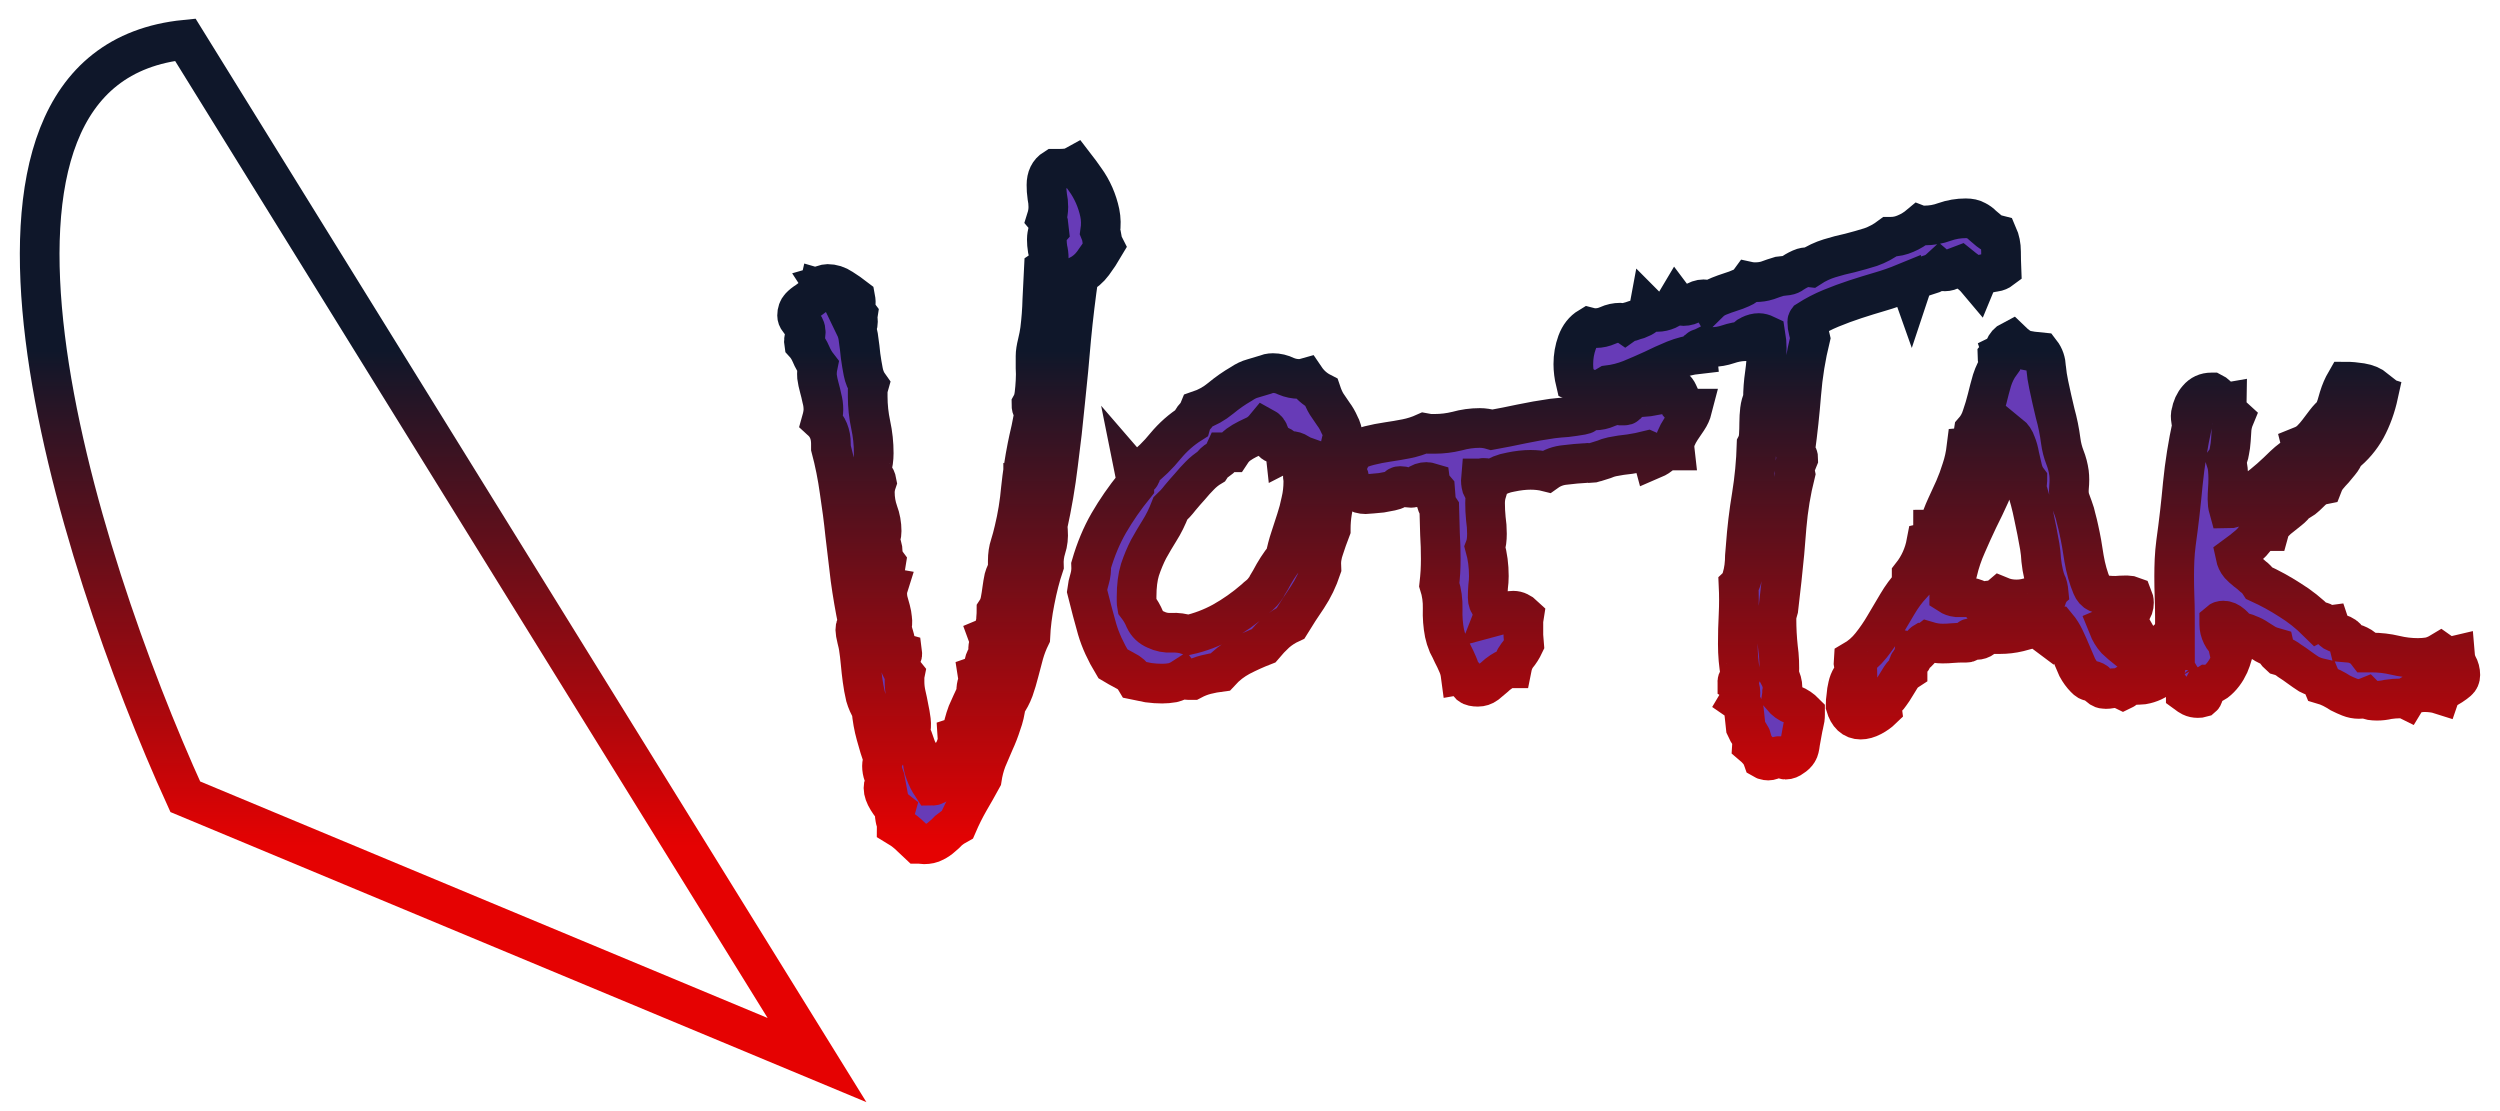 <svg width="63" height="28" viewBox="0 0 63 28" fill="none" xmlns="http://www.w3.org/2000/svg">
<path d="M27.828 6.204C27.74 6.355 27.645 6.499 27.544 6.635C27.45 6.763 27.33 6.865 27.185 6.941C27.109 7.463 27.046 7.988 26.995 8.517C26.951 9.047 26.901 9.576 26.844 10.105C26.794 10.634 26.734 11.164 26.664 11.693C26.601 12.214 26.513 12.732 26.399 13.246L26.409 13.383C26.421 13.534 26.406 13.677 26.361 13.813C26.317 13.95 26.298 14.097 26.305 14.256C26.216 14.52 26.141 14.815 26.078 15.14C26.015 15.458 25.977 15.76 25.964 16.047C25.901 16.176 25.847 16.316 25.803 16.467C25.765 16.618 25.724 16.773 25.68 16.932C25.642 17.083 25.598 17.231 25.548 17.374C25.497 17.511 25.431 17.635 25.349 17.749C25.33 17.922 25.292 18.085 25.235 18.236C25.185 18.395 25.125 18.55 25.055 18.701C24.992 18.852 24.929 19 24.866 19.143C24.809 19.295 24.768 19.453 24.743 19.62C24.636 19.816 24.529 20.005 24.422 20.187C24.314 20.376 24.216 20.573 24.128 20.777C24.046 20.822 23.974 20.871 23.91 20.924C23.854 20.985 23.797 21.037 23.74 21.083C23.683 21.136 23.617 21.181 23.541 21.219C23.472 21.257 23.387 21.276 23.286 21.276C23.261 21.276 23.235 21.272 23.21 21.264C23.191 21.264 23.169 21.264 23.144 21.264C23.056 21.181 22.967 21.098 22.879 21.015C22.791 20.939 22.696 20.871 22.595 20.811C22.595 20.765 22.589 20.727 22.576 20.697C22.57 20.667 22.564 20.637 22.557 20.607C22.551 20.576 22.548 20.546 22.548 20.516C22.548 20.485 22.554 20.448 22.567 20.402C22.51 20.357 22.444 20.274 22.368 20.153C22.299 20.04 22.264 19.941 22.264 19.858C22.264 19.782 22.286 19.745 22.33 19.745C22.317 19.669 22.295 19.593 22.264 19.518C22.239 19.45 22.226 19.378 22.226 19.302C22.226 19.249 22.239 19.193 22.264 19.132C22.195 18.936 22.131 18.732 22.075 18.52C22.018 18.316 21.98 18.104 21.961 17.885C21.898 17.786 21.848 17.673 21.81 17.544C21.778 17.408 21.753 17.268 21.734 17.125C21.715 16.981 21.699 16.841 21.687 16.705C21.674 16.562 21.658 16.429 21.639 16.308C21.633 16.263 21.617 16.191 21.592 16.093C21.567 15.987 21.554 15.915 21.554 15.877C21.554 15.832 21.56 15.798 21.573 15.775C21.592 15.753 21.608 15.722 21.62 15.685C21.545 15.322 21.482 14.955 21.431 14.585C21.387 14.214 21.343 13.844 21.299 13.473C21.261 13.103 21.213 12.736 21.157 12.373C21.106 12.003 21.034 11.64 20.939 11.284V11.182C20.939 10.94 20.86 10.748 20.702 10.604C20.734 10.491 20.75 10.396 20.75 10.32C20.75 10.222 20.737 10.128 20.712 10.037C20.693 9.946 20.671 9.855 20.646 9.765C20.62 9.674 20.602 9.583 20.589 9.493C20.583 9.402 20.589 9.311 20.608 9.22C20.538 9.13 20.482 9.031 20.438 8.926C20.393 8.82 20.337 8.729 20.267 8.653L20.258 8.585C20.258 8.548 20.267 8.514 20.286 8.483C20.299 8.453 20.305 8.419 20.305 8.381C20.305 8.328 20.296 8.283 20.277 8.245C20.251 8.207 20.226 8.173 20.201 8.143C20.169 8.113 20.144 8.083 20.125 8.052C20.1 8.022 20.087 7.988 20.087 7.95C20.087 7.86 20.113 7.788 20.163 7.735C20.213 7.682 20.27 7.636 20.333 7.599C20.396 7.553 20.456 7.508 20.513 7.463C20.576 7.417 20.617 7.353 20.636 7.27C20.687 7.285 20.737 7.296 20.788 7.304C20.838 7.304 20.889 7.319 20.939 7.349C20.945 7.342 20.948 7.33 20.948 7.315C20.948 7.292 20.917 7.274 20.854 7.258C20.797 7.236 20.759 7.209 20.74 7.179C20.791 7.164 20.829 7.156 20.854 7.156C20.98 7.156 21.1 7.194 21.213 7.27C21.333 7.345 21.447 7.425 21.554 7.508C21.567 7.576 21.57 7.648 21.564 7.723C21.557 7.791 21.576 7.856 21.62 7.916C21.614 7.954 21.611 7.988 21.611 8.018C21.617 8.049 21.62 8.079 21.62 8.109C21.62 8.147 21.614 8.181 21.602 8.211C21.595 8.234 21.579 8.245 21.554 8.245C21.598 8.336 21.627 8.445 21.639 8.574C21.658 8.703 21.674 8.835 21.687 8.971C21.706 9.107 21.728 9.239 21.753 9.368C21.778 9.496 21.825 9.61 21.895 9.708C21.882 9.753 21.873 9.799 21.866 9.844C21.866 9.89 21.866 9.939 21.866 9.992C21.866 10.233 21.892 10.472 21.942 10.706C21.993 10.94 22.018 11.179 22.018 11.421C22.018 11.564 21.999 11.697 21.961 11.817C21.961 11.886 21.98 11.942 22.018 11.988C22.056 12.025 22.081 12.078 22.093 12.146C22.062 12.237 22.046 12.324 22.046 12.407C22.046 12.581 22.075 12.747 22.131 12.906C22.188 13.057 22.217 13.216 22.217 13.383C22.217 13.435 22.21 13.485 22.198 13.53C22.185 13.575 22.172 13.617 22.16 13.655C22.217 13.723 22.245 13.81 22.245 13.915C22.251 14.021 22.28 14.108 22.33 14.176C22.324 14.214 22.317 14.252 22.311 14.29C22.311 14.328 22.295 14.358 22.264 14.38C22.295 14.433 22.311 14.505 22.311 14.596C22.317 14.679 22.346 14.728 22.396 14.743C22.384 14.781 22.374 14.815 22.368 14.845C22.362 14.876 22.358 14.91 22.358 14.947C22.358 15.031 22.368 15.106 22.387 15.174L22.444 15.378C22.463 15.447 22.475 15.518 22.482 15.594C22.494 15.669 22.488 15.753 22.463 15.843C22.488 15.889 22.507 15.942 22.519 16.002C22.538 16.063 22.554 16.127 22.567 16.195C22.579 16.255 22.598 16.312 22.623 16.365C22.649 16.41 22.687 16.441 22.737 16.456C22.743 16.501 22.728 16.524 22.69 16.524C22.658 16.524 22.642 16.543 22.642 16.581C22.642 16.641 22.661 16.717 22.699 16.807C22.737 16.89 22.772 16.951 22.803 16.989C22.797 17.019 22.794 17.049 22.794 17.079V17.182C22.794 17.287 22.806 17.397 22.832 17.511C22.857 17.616 22.879 17.722 22.898 17.828C22.923 17.941 22.942 18.051 22.955 18.157C22.967 18.263 22.961 18.361 22.936 18.452C22.986 18.558 23.03 18.671 23.068 18.792C23.106 18.913 23.166 19.015 23.248 19.098C23.248 19.227 23.27 19.348 23.314 19.461C23.358 19.582 23.415 19.695 23.485 19.801C23.548 19.801 23.595 19.775 23.627 19.722C23.658 19.677 23.683 19.624 23.702 19.563C23.721 19.503 23.743 19.446 23.768 19.393C23.794 19.34 23.835 19.31 23.892 19.302C23.898 19.227 23.914 19.162 23.939 19.11C23.97 19.064 23.999 19.015 24.024 18.962C24.056 18.909 24.081 18.852 24.1 18.792C24.125 18.732 24.134 18.656 24.128 18.565L24.232 18.531C24.264 18.327 24.311 18.142 24.374 17.975C24.444 17.817 24.519 17.65 24.601 17.477V17.42C24.601 17.344 24.611 17.28 24.63 17.227C24.649 17.174 24.652 17.106 24.639 17.023C24.683 17.008 24.715 16.977 24.734 16.932C24.753 16.887 24.768 16.841 24.781 16.796C24.794 16.743 24.806 16.694 24.819 16.649C24.838 16.596 24.866 16.558 24.904 16.535V16.444C24.898 16.376 24.901 16.312 24.914 16.252C24.933 16.184 24.929 16.116 24.904 16.047C24.955 16.025 24.992 15.987 25.018 15.934C25.043 15.881 25.062 15.825 25.075 15.764C25.093 15.704 25.103 15.639 25.103 15.571C25.109 15.503 25.112 15.443 25.112 15.39C25.157 15.322 25.188 15.242 25.207 15.152C25.226 15.053 25.242 14.955 25.254 14.857C25.267 14.758 25.283 14.664 25.302 14.573C25.327 14.482 25.365 14.403 25.415 14.335C25.402 14.297 25.396 14.263 25.396 14.233V14.131C25.396 13.987 25.415 13.859 25.453 13.745C25.491 13.624 25.526 13.496 25.557 13.36C25.639 13.02 25.696 12.672 25.727 12.316C25.765 11.954 25.819 11.598 25.888 11.25C25.895 11.213 25.907 11.152 25.926 11.069C25.945 10.986 25.964 10.903 25.983 10.819C26.002 10.729 26.018 10.649 26.03 10.581C26.049 10.506 26.059 10.457 26.059 10.434C26.059 10.373 26.046 10.332 26.021 10.309C26.002 10.286 25.992 10.249 25.992 10.196C26.03 10.128 26.055 10.041 26.068 9.935C26.081 9.829 26.09 9.719 26.096 9.606C26.103 9.485 26.103 9.372 26.096 9.266C26.096 9.152 26.096 9.054 26.096 8.971C26.096 8.888 26.112 8.782 26.144 8.653C26.175 8.525 26.197 8.411 26.21 8.313C26.242 8.056 26.261 7.803 26.267 7.553C26.279 7.296 26.292 7.039 26.305 6.782C26.349 6.752 26.38 6.714 26.399 6.669C26.418 6.616 26.428 6.563 26.428 6.51C26.428 6.427 26.418 6.347 26.399 6.272C26.387 6.196 26.38 6.117 26.38 6.034C26.38 5.996 26.384 5.958 26.39 5.92C26.396 5.875 26.412 5.837 26.437 5.807C26.431 5.754 26.425 5.701 26.418 5.648C26.418 5.595 26.402 5.55 26.371 5.512C26.402 5.414 26.418 5.315 26.418 5.217C26.418 5.126 26.409 5.036 26.39 4.945C26.377 4.854 26.371 4.76 26.371 4.661C26.371 4.472 26.437 4.336 26.57 4.253H26.702C26.765 4.253 26.828 4.249 26.891 4.242C26.954 4.234 27.021 4.212 27.09 4.174C27.172 4.28 27.257 4.397 27.346 4.525C27.434 4.646 27.51 4.779 27.573 4.922C27.636 5.066 27.683 5.213 27.715 5.365C27.746 5.516 27.749 5.675 27.724 5.841C27.749 5.901 27.765 5.962 27.771 6.022C27.778 6.083 27.797 6.143 27.828 6.204ZM25.898 12.384C25.872 12.377 25.854 12.366 25.841 12.35C25.835 12.328 25.816 12.313 25.784 12.305V12.43H25.86L25.898 12.384Z" fill="url(#paint0_linear_1102_1178)"/>
<path d="M33.847 11.024C33.809 11.092 33.787 11.167 33.781 11.25C33.774 11.334 33.771 11.409 33.771 11.477C33.771 11.568 33.771 11.659 33.771 11.749C33.778 11.833 33.781 11.916 33.781 11.999V12.169C33.768 12.222 33.749 12.275 33.724 12.328C33.699 12.381 33.68 12.434 33.667 12.486C33.579 12.766 33.535 13.046 33.535 13.326V13.348C33.503 13.439 33.471 13.522 33.44 13.598C33.415 13.674 33.389 13.749 33.364 13.825C33.339 13.893 33.32 13.968 33.307 14.052C33.295 14.127 33.292 14.218 33.298 14.324C33.21 14.588 33.093 14.83 32.948 15.05C32.803 15.261 32.661 15.48 32.522 15.707C32.389 15.768 32.267 15.847 32.153 15.945C32.046 16.044 31.942 16.153 31.841 16.274C31.645 16.35 31.453 16.437 31.263 16.535C31.074 16.634 30.904 16.766 30.752 16.932C30.633 16.947 30.513 16.97 30.393 17C30.273 17.03 30.156 17.076 30.043 17.136H29.929C29.872 17.136 29.831 17.121 29.806 17.091C29.724 17.144 29.639 17.182 29.551 17.204C29.462 17.219 29.374 17.227 29.286 17.227C29.172 17.227 29.058 17.219 28.945 17.204C28.838 17.182 28.727 17.159 28.614 17.136C28.551 17.03 28.462 16.951 28.349 16.898C28.235 16.838 28.134 16.781 28.046 16.728C27.863 16.425 27.73 16.134 27.648 15.855C27.566 15.567 27.481 15.246 27.393 14.891C27.406 14.785 27.428 14.683 27.459 14.585C27.491 14.479 27.503 14.365 27.497 14.244C27.611 13.851 27.759 13.496 27.942 13.178C28.131 12.853 28.346 12.543 28.585 12.248C28.585 12.203 28.592 12.165 28.604 12.135C28.623 12.105 28.626 12.059 28.614 11.999C28.62 12.006 28.633 12.01 28.652 12.01C28.702 12.01 28.734 11.995 28.746 11.965C28.759 11.927 28.762 11.886 28.756 11.84C28.983 11.666 29.188 11.466 29.371 11.239C29.56 11.012 29.774 10.823 30.014 10.672C30.033 10.604 30.065 10.547 30.109 10.502C30.153 10.457 30.188 10.404 30.213 10.343C30.415 10.275 30.598 10.173 30.762 10.037C30.926 9.901 31.099 9.78 31.282 9.674C31.383 9.606 31.478 9.561 31.566 9.538C31.661 9.508 31.762 9.477 31.869 9.447C31.907 9.432 31.942 9.421 31.973 9.413C32.005 9.406 32.039 9.402 32.077 9.402C32.191 9.402 32.301 9.428 32.408 9.481C32.516 9.527 32.626 9.549 32.74 9.549C32.771 9.549 32.797 9.549 32.815 9.549C32.841 9.542 32.866 9.534 32.891 9.527C32.998 9.685 33.134 9.806 33.298 9.89C33.336 10.003 33.38 10.101 33.431 10.184C33.487 10.268 33.544 10.351 33.601 10.434C33.658 10.509 33.708 10.596 33.752 10.695C33.803 10.785 33.834 10.895 33.847 11.024ZM32.901 11.613C32.901 11.575 32.897 11.541 32.891 11.511C32.828 11.489 32.768 11.458 32.711 11.421C32.654 11.383 32.591 11.364 32.522 11.364C32.478 11.364 32.434 11.375 32.389 11.398C32.383 11.345 32.364 11.307 32.333 11.284C32.307 11.262 32.276 11.243 32.238 11.228C32.207 11.205 32.172 11.19 32.134 11.182C32.102 11.167 32.074 11.145 32.049 11.114C32.03 11.054 32.008 10.993 31.983 10.933C31.964 10.865 31.926 10.816 31.869 10.785C31.812 10.854 31.746 10.91 31.67 10.956C31.595 10.993 31.516 11.031 31.434 11.069C31.358 11.107 31.282 11.152 31.207 11.205C31.137 11.258 31.077 11.322 31.027 11.398H30.857C30.819 11.481 30.765 11.545 30.696 11.591C30.626 11.628 30.566 11.685 30.516 11.761C30.415 11.821 30.32 11.897 30.232 11.988C30.15 12.071 30.068 12.161 29.986 12.26C29.904 12.35 29.822 12.445 29.74 12.543C29.664 12.642 29.582 12.732 29.494 12.815C29.412 13.027 29.32 13.212 29.219 13.371C29.125 13.522 29.033 13.677 28.945 13.836C28.863 13.995 28.79 14.169 28.727 14.358C28.671 14.539 28.642 14.766 28.642 15.038V15.152C28.642 15.189 28.645 15.227 28.652 15.265C28.734 15.371 28.8 15.484 28.85 15.605C28.907 15.726 28.999 15.813 29.125 15.866C29.251 15.927 29.383 15.953 29.522 15.945C29.667 15.938 29.806 15.957 29.939 16.002C30.241 15.934 30.532 15.825 30.809 15.673C31.093 15.514 31.361 15.325 31.614 15.106C31.651 15.068 31.696 15.031 31.746 14.993C31.797 14.947 31.837 14.902 31.869 14.857C31.901 14.819 31.926 14.777 31.945 14.732C31.97 14.687 31.995 14.645 32.02 14.607C32.071 14.509 32.128 14.411 32.191 14.312C32.254 14.214 32.32 14.123 32.389 14.04C32.421 13.874 32.462 13.715 32.513 13.564C32.563 13.405 32.614 13.25 32.664 13.099C32.714 12.948 32.755 12.793 32.787 12.634C32.825 12.475 32.844 12.309 32.844 12.135C32.844 12.097 32.841 12.056 32.834 12.01C32.834 11.965 32.831 11.923 32.825 11.886C32.875 11.802 32.901 11.712 32.901 11.613Z" fill="url(#paint1_linear_1102_1178)"/>
<path d="M42.648 10.298C42.623 10.396 42.581 10.487 42.525 10.57L42.364 10.808C42.313 10.884 42.269 10.967 42.231 11.058C42.2 11.141 42.19 11.239 42.203 11.352C42.19 11.352 42.175 11.352 42.156 11.352C42.137 11.345 42.121 11.341 42.108 11.341C42.007 11.341 41.928 11.371 41.872 11.432C41.821 11.485 41.752 11.53 41.663 11.568C41.651 11.523 41.635 11.481 41.616 11.443C41.597 11.398 41.569 11.368 41.531 11.352C41.38 11.39 41.228 11.421 41.077 11.443C40.925 11.458 40.774 11.481 40.623 11.511C40.553 11.526 40.484 11.549 40.414 11.579C40.345 11.602 40.272 11.625 40.197 11.647C40.159 11.662 40.118 11.67 40.074 11.67C40.029 11.662 39.985 11.662 39.941 11.67C39.79 11.678 39.626 11.693 39.449 11.715C39.273 11.73 39.115 11.787 38.976 11.886C38.913 11.87 38.847 11.859 38.777 11.851C38.708 11.844 38.638 11.84 38.569 11.84C38.418 11.84 38.25 11.859 38.068 11.897C37.891 11.927 37.733 11.991 37.594 12.09C37.563 12.075 37.528 12.063 37.49 12.056C37.459 12.048 37.421 12.044 37.377 12.044C37.364 12.044 37.355 12.048 37.348 12.056C37.342 12.056 37.333 12.056 37.32 12.056C37.314 12.124 37.32 12.192 37.339 12.26C37.364 12.32 37.405 12.369 37.462 12.407C37.437 12.49 37.424 12.581 37.424 12.679C37.424 12.808 37.43 12.936 37.443 13.065C37.462 13.193 37.471 13.322 37.471 13.45C37.471 13.594 37.456 13.708 37.424 13.791C37.487 14.018 37.519 14.259 37.519 14.517C37.519 14.607 37.512 14.698 37.5 14.789C37.493 14.872 37.49 14.963 37.49 15.061C37.49 15.144 37.516 15.212 37.566 15.265C37.616 15.31 37.642 15.375 37.642 15.458C37.642 15.488 37.635 15.518 37.623 15.549C37.711 15.526 37.796 15.496 37.878 15.458C37.96 15.412 38.045 15.39 38.134 15.39C38.184 15.39 38.231 15.401 38.276 15.424C38.326 15.447 38.37 15.477 38.408 15.514C38.402 15.552 38.395 15.594 38.389 15.639C38.389 15.685 38.389 15.73 38.389 15.775C38.389 15.858 38.389 15.938 38.389 16.014C38.395 16.081 38.402 16.157 38.408 16.24C38.358 16.346 38.298 16.441 38.228 16.524C38.165 16.607 38.121 16.713 38.096 16.841C38.001 16.841 37.916 16.868 37.84 16.921C37.771 16.966 37.705 17.019 37.642 17.079C37.578 17.133 37.516 17.185 37.452 17.238C37.389 17.284 37.32 17.306 37.244 17.306C37.15 17.306 37.083 17.291 37.045 17.261C37.008 17.223 36.979 17.185 36.96 17.148C36.941 17.11 36.922 17.076 36.904 17.046C36.891 17.015 36.859 17.004 36.809 17.012C36.796 16.913 36.771 16.823 36.733 16.739C36.695 16.649 36.654 16.562 36.61 16.479C36.572 16.395 36.531 16.312 36.487 16.229C36.449 16.138 36.421 16.047 36.402 15.957C36.364 15.76 36.348 15.556 36.355 15.344C36.361 15.133 36.333 14.929 36.27 14.732C36.282 14.626 36.291 14.52 36.298 14.415C36.304 14.301 36.307 14.191 36.307 14.086C36.307 13.874 36.301 13.666 36.288 13.462C36.282 13.25 36.276 13.035 36.27 12.815C36.225 12.747 36.197 12.672 36.184 12.589C36.178 12.498 36.172 12.411 36.165 12.328C36.146 12.305 36.124 12.282 36.099 12.26C36.08 12.237 36.068 12.207 36.061 12.169C36.011 12.154 35.973 12.146 35.948 12.146C35.859 12.146 35.784 12.173 35.721 12.226C35.664 12.271 35.61 12.294 35.56 12.294C35.509 12.294 35.462 12.286 35.418 12.271C35.374 12.256 35.33 12.248 35.285 12.248C35.247 12.248 35.225 12.26 35.219 12.282C35.219 12.297 35.206 12.313 35.181 12.328C35.162 12.343 35.118 12.358 35.049 12.373C34.979 12.388 34.901 12.403 34.812 12.418C34.73 12.426 34.648 12.434 34.566 12.441C34.49 12.449 34.44 12.453 34.415 12.453C34.314 12.453 34.238 12.43 34.188 12.384C34.131 12.332 34.065 12.275 33.989 12.214C34.001 12.169 34.008 12.139 34.008 12.124C34.008 12.048 33.989 11.988 33.951 11.942C33.913 11.889 33.894 11.844 33.894 11.806C33.894 11.723 33.923 11.659 33.979 11.613C34.03 11.568 34.058 11.496 34.065 11.398C34.21 11.322 34.358 11.265 34.509 11.228C34.661 11.19 34.815 11.16 34.973 11.137C35.131 11.114 35.285 11.088 35.437 11.058C35.594 11.027 35.749 10.978 35.9 10.91C35.945 10.918 35.986 10.925 36.023 10.933C36.068 10.933 36.112 10.933 36.156 10.933C36.345 10.933 36.531 10.91 36.714 10.865C36.904 10.812 37.096 10.785 37.291 10.785C37.342 10.785 37.392 10.789 37.443 10.797C37.493 10.804 37.544 10.816 37.594 10.831C37.847 10.785 38.096 10.736 38.342 10.683C38.594 10.63 38.853 10.585 39.118 10.547C39.244 10.532 39.367 10.521 39.487 10.513C39.613 10.498 39.739 10.479 39.865 10.457C39.91 10.449 39.941 10.438 39.96 10.422C39.985 10.4 39.998 10.358 39.998 10.298C40.055 10.328 40.118 10.343 40.187 10.343C40.294 10.343 40.399 10.32 40.499 10.275C40.6 10.23 40.705 10.207 40.812 10.207C40.837 10.207 40.859 10.211 40.878 10.218C40.897 10.218 40.916 10.218 40.935 10.218C40.979 10.218 41.001 10.196 41.001 10.15C41.007 10.097 41.039 10.063 41.096 10.048C41.14 10.033 41.203 10.022 41.285 10.014C41.367 10.007 41.452 9.999 41.541 9.992C41.635 9.976 41.72 9.961 41.796 9.946C41.878 9.924 41.938 9.893 41.976 9.855L42.042 9.731C42.156 9.738 42.238 9.799 42.288 9.912C42.345 10.018 42.376 10.135 42.383 10.264C42.408 10.294 42.443 10.309 42.487 10.309C42.537 10.302 42.581 10.298 42.619 10.298H42.648Z" fill="url(#paint2_linear_1102_1178)"/>
<path d="M50.436 6.782C50.386 6.82 50.332 6.843 50.275 6.85C50.218 6.858 50.158 6.869 50.095 6.884C50.038 6.892 49.985 6.907 49.934 6.93C49.884 6.952 49.846 6.994 49.821 7.054C49.758 6.979 49.688 6.914 49.613 6.862C49.537 6.809 49.461 6.752 49.386 6.691C49.322 6.714 49.259 6.744 49.196 6.782C49.133 6.82 49.07 6.839 49.007 6.839C48.963 6.839 48.919 6.82 48.874 6.782C48.824 6.828 48.764 6.865 48.695 6.896C48.632 6.918 48.562 6.941 48.486 6.964C48.417 6.986 48.351 7.017 48.288 7.054C48.231 7.092 48.19 7.149 48.165 7.224C48.152 7.187 48.121 7.175 48.07 7.19C48.026 7.206 48.001 7.187 47.994 7.134C47.792 7.217 47.587 7.289 47.379 7.349C47.171 7.41 46.963 7.474 46.755 7.542C46.547 7.61 46.342 7.686 46.14 7.769C45.938 7.852 45.742 7.954 45.553 8.075C45.547 8.083 45.543 8.094 45.543 8.109C45.543 8.185 45.553 8.256 45.572 8.324C45.591 8.393 45.606 8.457 45.619 8.517C45.506 8.978 45.43 9.447 45.392 9.924C45.354 10.4 45.304 10.869 45.241 11.33V11.375C45.241 11.413 45.253 11.443 45.279 11.466C45.304 11.481 45.316 11.511 45.316 11.557L45.307 11.579C45.275 11.602 45.253 11.636 45.241 11.681C45.228 11.719 45.222 11.761 45.222 11.806C45.222 11.836 45.228 11.882 45.241 11.942C45.133 12.373 45.061 12.812 45.023 13.258C44.991 13.704 44.95 14.15 44.9 14.596L44.815 15.344C44.802 15.39 44.789 15.435 44.777 15.48C44.771 15.518 44.767 15.56 44.767 15.605C44.767 15.847 44.78 16.085 44.805 16.32C44.837 16.547 44.846 16.781 44.834 17.023C44.891 17.129 44.919 17.231 44.919 17.329C44.919 17.367 44.916 17.405 44.909 17.442C44.909 17.48 44.906 17.518 44.9 17.556C44.982 17.654 45.077 17.722 45.184 17.76C45.297 17.805 45.398 17.873 45.487 17.964V18.009C45.487 18.085 45.477 18.157 45.458 18.225C45.439 18.3 45.424 18.376 45.411 18.452C45.398 18.512 45.383 18.599 45.364 18.713C45.351 18.826 45.332 18.902 45.307 18.939C45.275 18.992 45.228 19.038 45.165 19.076C45.108 19.121 45.051 19.143 44.995 19.143C44.976 19.143 44.947 19.132 44.909 19.11C44.878 19.087 44.853 19.068 44.834 19.053C44.802 19.053 44.761 19.072 44.711 19.11C44.66 19.147 44.61 19.166 44.559 19.166C44.534 19.166 44.512 19.162 44.493 19.155C44.474 19.155 44.452 19.147 44.427 19.132C44.401 19.057 44.364 18.989 44.313 18.928C44.269 18.875 44.215 18.822 44.152 18.769C44.159 18.663 44.143 18.584 44.105 18.531C44.067 18.478 44.029 18.41 43.992 18.327C43.979 18.221 43.966 18.1 43.954 17.964C43.947 17.828 43.9 17.73 43.812 17.669C43.843 17.616 43.859 17.544 43.859 17.454C43.859 17.416 43.853 17.374 43.84 17.329C43.834 17.284 43.815 17.25 43.783 17.227V17.204C43.777 17.166 43.786 17.14 43.812 17.125C43.843 17.102 43.859 17.072 43.859 17.034V16.989C43.815 16.747 43.793 16.494 43.793 16.229C43.793 15.979 43.799 15.734 43.812 15.492C43.824 15.242 43.824 14.993 43.812 14.743C43.849 14.706 43.878 14.645 43.897 14.562C43.922 14.479 43.941 14.388 43.954 14.29C43.966 14.191 43.972 14.097 43.972 14.006C43.979 13.908 43.985 13.829 43.992 13.768C44.023 13.337 44.074 12.914 44.143 12.498C44.212 12.075 44.253 11.643 44.266 11.205C44.297 11.145 44.316 11.065 44.323 10.967C44.329 10.869 44.332 10.767 44.332 10.661C44.332 10.547 44.339 10.438 44.351 10.332C44.364 10.226 44.389 10.135 44.427 10.06C44.427 9.848 44.443 9.636 44.474 9.425C44.506 9.205 44.521 8.986 44.521 8.767C44.521 8.661 44.512 8.551 44.493 8.438C44.43 8.408 44.373 8.393 44.323 8.393C44.253 8.393 44.181 8.411 44.105 8.449C44.036 8.479 43.985 8.529 43.954 8.597C43.815 8.604 43.679 8.631 43.547 8.676C43.414 8.721 43.282 8.744 43.149 8.744H43.055C43.029 8.744 43.001 8.74 42.969 8.733C42.925 8.755 42.878 8.774 42.828 8.789C42.783 8.805 42.764 8.85 42.771 8.926C42.575 8.948 42.383 8.997 42.194 9.073C42.011 9.149 41.828 9.232 41.645 9.322C41.462 9.406 41.279 9.485 41.096 9.561C40.907 9.636 40.714 9.685 40.519 9.708C40.449 9.746 40.405 9.825 40.386 9.946C40.247 9.931 40.13 9.89 40.036 9.821C39.941 9.753 39.831 9.689 39.705 9.629C39.667 9.47 39.648 9.319 39.648 9.175C39.648 8.986 39.679 8.805 39.742 8.631C39.806 8.457 39.907 8.328 40.045 8.245C40.077 8.253 40.105 8.26 40.13 8.268C40.156 8.268 40.184 8.268 40.216 8.268C40.317 8.268 40.417 8.245 40.519 8.2C40.619 8.154 40.724 8.132 40.831 8.132C40.862 8.132 40.897 8.143 40.935 8.166C40.979 8.135 41.036 8.113 41.105 8.098C41.168 8.075 41.228 8.056 41.285 8.041C41.348 8.018 41.405 7.988 41.455 7.95C41.506 7.912 41.537 7.86 41.55 7.791C41.581 7.822 41.616 7.841 41.654 7.848C41.692 7.856 41.73 7.86 41.768 7.86C41.85 7.86 41.935 7.841 42.023 7.803C42.111 7.765 42.181 7.705 42.231 7.621C42.276 7.682 42.339 7.712 42.421 7.712C42.509 7.712 42.594 7.686 42.676 7.633C42.764 7.572 42.85 7.542 42.932 7.542C42.995 7.542 43.042 7.568 43.074 7.621C43.143 7.553 43.225 7.5 43.32 7.463C43.414 7.425 43.509 7.391 43.603 7.361C43.704 7.33 43.796 7.296 43.878 7.258C43.966 7.221 44.036 7.168 44.086 7.1C44.118 7.107 44.168 7.111 44.237 7.111C44.345 7.111 44.446 7.096 44.54 7.066C44.641 7.028 44.742 6.994 44.843 6.964L45.042 6.941C45.092 6.933 45.136 6.914 45.174 6.884C45.218 6.854 45.263 6.828 45.307 6.805C45.351 6.782 45.395 6.763 45.439 6.748C45.49 6.733 45.55 6.729 45.619 6.737C45.771 6.638 45.931 6.563 46.102 6.51C46.272 6.457 46.446 6.412 46.622 6.374C46.799 6.329 46.972 6.279 47.143 6.226C47.313 6.166 47.474 6.079 47.625 5.966H47.654C47.78 5.966 47.903 5.939 48.023 5.886C48.149 5.833 48.266 5.761 48.373 5.671C48.392 5.678 48.411 5.682 48.43 5.682H48.496C48.673 5.682 48.843 5.652 49.007 5.591C49.177 5.531 49.354 5.501 49.537 5.501C49.644 5.501 49.729 5.52 49.792 5.557C49.855 5.588 49.912 5.629 49.963 5.682C50.013 5.727 50.067 5.773 50.124 5.818C50.18 5.864 50.253 5.898 50.341 5.92C50.398 6.049 50.426 6.189 50.426 6.34C50.426 6.484 50.43 6.631 50.436 6.782Z" fill="url(#paint3_linear_1102_1178)"/>
<path d="M54.59 16.762C54.571 16.868 54.53 16.955 54.467 17.023C54.41 17.083 54.341 17.133 54.259 17.17C54.177 17.208 54.092 17.235 54.004 17.25C53.922 17.257 53.846 17.261 53.776 17.261C53.745 17.261 53.713 17.261 53.682 17.261C53.657 17.253 53.628 17.25 53.597 17.25C53.565 17.25 53.549 17.268 53.549 17.306C53.549 17.344 53.534 17.371 53.502 17.386C53.471 17.371 53.439 17.359 53.407 17.352C53.376 17.344 53.344 17.34 53.313 17.34C53.269 17.34 53.224 17.344 53.18 17.352C53.142 17.359 53.105 17.363 53.067 17.363C53.016 17.363 52.978 17.355 52.953 17.34C52.934 17.325 52.915 17.31 52.896 17.295C52.884 17.272 52.868 17.25 52.849 17.227C52.836 17.204 52.814 17.185 52.783 17.17C52.739 17.148 52.701 17.144 52.669 17.159C52.644 17.174 52.603 17.151 52.546 17.091C52.471 17.015 52.404 16.924 52.347 16.819C52.297 16.705 52.247 16.588 52.196 16.467C52.146 16.346 52.092 16.225 52.035 16.104C51.978 15.983 51.912 15.877 51.837 15.787H51.761C51.647 15.787 51.568 15.843 51.524 15.957C51.493 15.934 51.461 15.908 51.43 15.877C51.398 15.84 51.363 15.809 51.325 15.787C51.18 15.84 51.029 15.885 50.871 15.923C50.714 15.961 50.556 15.979 50.398 15.979H50.266C50.228 15.979 50.187 15.972 50.143 15.957C50.08 15.987 50.023 16.025 49.972 16.07C49.922 16.108 49.865 16.127 49.802 16.127C49.764 16.127 49.72 16.112 49.669 16.081C49.632 16.081 49.613 16.1 49.613 16.138C49.619 16.176 49.6 16.195 49.556 16.195H49.471C49.382 16.195 49.294 16.199 49.206 16.206C49.124 16.214 49.038 16.218 48.95 16.218C48.83 16.218 48.707 16.199 48.581 16.161C48.55 16.184 48.515 16.195 48.477 16.195C48.452 16.21 48.433 16.236 48.42 16.274C48.408 16.305 48.395 16.335 48.382 16.365C48.37 16.388 48.351 16.41 48.326 16.433C48.307 16.448 48.278 16.452 48.24 16.444C48.228 16.535 48.196 16.607 48.146 16.66C48.095 16.713 48.07 16.792 48.07 16.898C48.001 16.943 47.944 17 47.9 17.068C47.856 17.136 47.812 17.208 47.767 17.284C47.723 17.359 47.676 17.431 47.625 17.499C47.581 17.567 47.524 17.62 47.455 17.658C47.423 17.703 47.414 17.775 47.427 17.873C47.357 17.941 47.272 18.002 47.171 18.055C47.07 18.108 46.975 18.134 46.887 18.134C46.704 18.134 46.578 18.017 46.509 17.783C46.509 17.707 46.515 17.628 46.528 17.544C46.534 17.454 46.547 17.371 46.566 17.295C46.584 17.212 46.613 17.14 46.651 17.079C46.688 17.012 46.742 16.962 46.812 16.932C46.812 16.864 46.793 16.819 46.755 16.796C46.717 16.766 46.701 16.717 46.707 16.649C46.878 16.55 47.026 16.422 47.152 16.263C47.278 16.104 47.392 15.938 47.493 15.764C47.6 15.583 47.707 15.401 47.815 15.22C47.922 15.038 48.042 14.876 48.174 14.732V14.494C48.364 14.252 48.486 13.98 48.543 13.677C48.613 13.662 48.657 13.624 48.676 13.564C48.701 13.503 48.714 13.432 48.714 13.348C48.745 13.348 48.764 13.333 48.77 13.303C48.783 13.265 48.811 13.254 48.856 13.269C48.912 13.088 48.975 12.921 49.045 12.77C49.114 12.619 49.184 12.468 49.253 12.316C49.322 12.158 49.382 11.995 49.433 11.829C49.49 11.662 49.531 11.477 49.556 11.273C49.644 11.265 49.691 11.216 49.698 11.126C49.71 11.027 49.723 10.94 49.736 10.865C49.83 10.759 49.9 10.634 49.944 10.491C49.994 10.347 50.038 10.2 50.076 10.048C50.114 9.89 50.155 9.735 50.199 9.583C50.25 9.425 50.319 9.285 50.407 9.164V9.13C50.407 9.092 50.395 9.069 50.37 9.062C50.344 9.047 50.332 9.02 50.332 8.982C50.338 8.975 50.341 8.967 50.341 8.96C50.417 8.922 50.474 8.861 50.512 8.778C50.55 8.687 50.606 8.623 50.682 8.585C50.815 8.714 50.931 8.793 51.032 8.823C51.133 8.846 51.266 8.865 51.43 8.88C51.512 8.986 51.556 9.115 51.562 9.266C51.575 9.409 51.597 9.553 51.628 9.697C51.679 9.939 51.732 10.177 51.789 10.411C51.852 10.638 51.9 10.872 51.931 11.114C51.95 11.258 51.985 11.394 52.035 11.523C52.086 11.651 52.12 11.783 52.139 11.919C52.152 12.025 52.152 12.146 52.139 12.282C52.127 12.411 52.139 12.524 52.177 12.623L52.243 12.804C52.275 12.887 52.3 12.974 52.319 13.065C52.344 13.156 52.366 13.246 52.385 13.337C52.436 13.564 52.48 13.81 52.518 14.074C52.562 14.331 52.628 14.566 52.717 14.777C52.748 14.853 52.795 14.906 52.858 14.936C52.928 14.966 53.004 14.989 53.086 15.004C53.168 15.012 53.246 15.015 53.322 15.015C53.404 15.008 53.474 15.004 53.53 15.004H53.625C53.663 15.004 53.701 15.012 53.739 15.027C53.764 15.087 53.776 15.14 53.776 15.186C53.776 15.276 53.751 15.348 53.701 15.401C53.65 15.454 53.625 15.514 53.625 15.583C53.625 15.62 53.638 15.662 53.663 15.707C53.638 15.7 53.6 15.696 53.549 15.696C53.404 15.696 53.262 15.726 53.123 15.787C53.174 15.915 53.24 16.025 53.322 16.116C53.41 16.199 53.502 16.278 53.597 16.354C53.66 16.293 53.726 16.263 53.795 16.263C53.871 16.263 53.941 16.286 54.004 16.331C54.073 16.369 54.145 16.388 54.221 16.388C54.278 16.388 54.319 16.376 54.344 16.354C54.395 16.422 54.436 16.494 54.467 16.569C54.499 16.637 54.54 16.701 54.59 16.762ZM51.628 14.947C51.616 14.819 51.594 14.728 51.562 14.675C51.537 14.615 51.515 14.543 51.496 14.46C51.471 14.354 51.452 14.241 51.439 14.12C51.433 13.999 51.42 13.881 51.401 13.768C51.357 13.511 51.306 13.254 51.25 12.997C51.199 12.74 51.133 12.49 51.051 12.248C51.076 12.203 51.089 12.161 51.089 12.124V12.09C51.032 12.014 50.991 11.923 50.966 11.817C50.941 11.704 50.915 11.594 50.89 11.489C50.871 11.375 50.843 11.273 50.805 11.182C50.773 11.084 50.72 11.005 50.644 10.944C50.625 10.99 50.616 11.043 50.616 11.103C50.616 11.156 50.619 11.205 50.625 11.25C50.638 11.296 50.644 11.345 50.644 11.398C50.581 11.436 50.534 11.496 50.502 11.579C50.477 11.655 50.433 11.715 50.37 11.761C50.319 12.003 50.247 12.233 50.152 12.453C50.057 12.664 49.956 12.876 49.849 13.088C49.748 13.299 49.651 13.515 49.556 13.734C49.461 13.946 49.386 14.169 49.329 14.403C49.247 14.471 49.19 14.558 49.158 14.664C49.133 14.77 49.12 14.876 49.12 14.982C49.177 15.019 49.24 15.042 49.31 15.05C49.386 15.05 49.458 15.05 49.528 15.05C49.597 15.05 49.663 15.057 49.726 15.072C49.789 15.087 49.846 15.125 49.897 15.186C49.978 15.155 50.067 15.136 50.161 15.129C50.262 15.114 50.344 15.08 50.407 15.027C50.534 15.08 50.669 15.106 50.815 15.106C50.89 15.106 50.963 15.099 51.032 15.084C51.108 15.068 51.18 15.05 51.25 15.027C51.306 15.042 51.351 15.068 51.382 15.106C51.414 15.136 51.461 15.148 51.524 15.14C51.556 15.11 51.575 15.08 51.581 15.05C51.587 15.012 51.603 14.978 51.628 14.947Z" fill="url(#paint4_linear_1102_1178)"/>
<path d="M62 17.012C62 17.072 61.978 17.121 61.934 17.159C61.89 17.197 61.839 17.235 61.782 17.272L61.612 17.374C61.555 17.405 61.517 17.446 61.498 17.499C61.429 17.477 61.36 17.461 61.29 17.454C61.227 17.446 61.164 17.442 61.101 17.442C61.019 17.442 60.934 17.454 60.846 17.477C60.757 17.492 60.688 17.541 60.637 17.624C60.606 17.609 60.577 17.601 60.552 17.601H60.476C60.382 17.601 60.284 17.609 60.183 17.624C60.088 17.647 59.994 17.658 59.899 17.658C59.849 17.658 59.798 17.654 59.748 17.647C59.704 17.639 59.663 17.616 59.625 17.578C59.568 17.601 59.508 17.613 59.445 17.613C59.363 17.613 59.284 17.597 59.208 17.567C59.133 17.537 59.057 17.503 58.981 17.465C58.912 17.42 58.839 17.378 58.764 17.34C58.688 17.303 58.612 17.272 58.536 17.25L58.47 17.091C58.369 17.068 58.275 17.034 58.186 16.989C58.104 16.936 58.022 16.879 57.94 16.819C57.858 16.758 57.776 16.701 57.694 16.649C57.618 16.588 57.54 16.547 57.458 16.524C57.426 16.494 57.398 16.467 57.373 16.444C57.347 16.414 57.328 16.373 57.316 16.32C57.234 16.297 57.158 16.267 57.089 16.229L56.89 16.104C56.827 16.059 56.754 16.021 56.672 15.991C56.596 15.953 56.505 15.93 56.398 15.923C56.36 15.855 56.306 15.79 56.237 15.73C56.167 15.669 56.098 15.639 56.029 15.639C55.984 15.639 55.95 15.651 55.925 15.673V15.73C55.925 15.821 55.947 15.911 55.991 16.002C56.035 16.093 56.092 16.157 56.161 16.195C56.155 16.21 56.152 16.233 56.152 16.263C56.152 16.308 56.158 16.354 56.171 16.399C56.19 16.444 56.221 16.475 56.265 16.49C56.24 16.573 56.209 16.66 56.171 16.751C56.133 16.834 56.086 16.913 56.029 16.989C55.972 17.064 55.909 17.129 55.839 17.182C55.776 17.227 55.704 17.25 55.622 17.25C55.596 17.265 55.578 17.287 55.565 17.318C55.559 17.348 55.552 17.382 55.546 17.42C55.546 17.45 55.54 17.48 55.527 17.511C55.521 17.541 55.508 17.563 55.489 17.578C55.464 17.586 55.429 17.59 55.385 17.59C55.322 17.59 55.269 17.578 55.224 17.556C55.18 17.533 55.133 17.503 55.082 17.465V17.42C55.082 17.329 55.067 17.257 55.035 17.204C55.01 17.151 54.978 17.102 54.94 17.057C54.909 17.004 54.877 16.951 54.846 16.898C54.821 16.845 54.808 16.773 54.808 16.683C54.789 16.698 54.767 16.709 54.742 16.717C54.723 16.724 54.71 16.739 54.704 16.762C54.691 16.686 54.685 16.622 54.685 16.569C54.685 16.418 54.704 16.274 54.742 16.138C54.786 16.002 54.808 15.858 54.808 15.707V15.537C54.808 15.363 54.805 15.193 54.798 15.027C54.792 14.861 54.789 14.694 54.789 14.528C54.789 14.384 54.792 14.244 54.798 14.108C54.805 13.965 54.817 13.821 54.836 13.677C54.906 13.178 54.962 12.683 55.007 12.192C55.057 11.693 55.136 11.197 55.243 10.706C55.237 10.668 55.227 10.63 55.215 10.593C55.209 10.555 55.205 10.517 55.205 10.479C55.205 10.449 55.209 10.43 55.215 10.422C55.24 10.271 55.297 10.147 55.385 10.048C55.474 9.942 55.587 9.89 55.726 9.89H55.754C55.83 9.927 55.887 9.984 55.925 10.06C55.969 10.128 56.035 10.154 56.123 10.139C56.123 10.154 56.12 10.169 56.114 10.184C56.114 10.2 56.114 10.215 56.114 10.23C56.114 10.313 56.133 10.373 56.171 10.411C56.209 10.449 56.253 10.491 56.303 10.536C56.272 10.611 56.249 10.698 56.237 10.797C56.231 10.895 56.224 10.993 56.218 11.092C56.212 11.19 56.199 11.284 56.18 11.375C56.167 11.466 56.139 11.541 56.095 11.602C56.12 11.678 56.136 11.753 56.142 11.829C56.149 11.904 56.152 11.984 56.152 12.067C56.152 12.15 56.149 12.237 56.142 12.328C56.136 12.411 56.133 12.498 56.133 12.589C56.133 12.672 56.142 12.747 56.161 12.815C56.3 12.815 56.379 12.736 56.398 12.577C56.562 12.524 56.707 12.453 56.833 12.362C56.966 12.264 57.092 12.161 57.212 12.056C57.331 11.95 57.448 11.84 57.562 11.727C57.682 11.613 57.814 11.515 57.959 11.432V11.409C57.959 11.371 57.969 11.349 57.988 11.341C58.007 11.326 58.01 11.292 57.997 11.239C58.092 11.201 58.17 11.152 58.234 11.092C58.303 11.024 58.366 10.952 58.423 10.876L58.603 10.638C58.666 10.555 58.735 10.483 58.811 10.422C58.861 10.294 58.906 10.158 58.943 10.014C58.987 9.871 59.044 9.738 59.114 9.617C59.234 9.617 59.363 9.629 59.502 9.651C59.647 9.674 59.77 9.727 59.871 9.81C59.858 9.871 59.88 9.912 59.937 9.935C59.868 10.252 59.764 10.54 59.625 10.797C59.486 11.046 59.306 11.258 59.085 11.432C59.054 11.515 59.013 11.587 58.962 11.647C58.912 11.708 58.861 11.768 58.811 11.829C58.76 11.882 58.71 11.938 58.66 11.999C58.609 12.059 58.568 12.131 58.536 12.214C58.461 12.229 58.395 12.256 58.338 12.294C58.287 12.332 58.237 12.377 58.186 12.43C58.142 12.475 58.092 12.521 58.035 12.566C57.984 12.604 57.928 12.634 57.865 12.657C57.814 12.732 57.754 12.796 57.685 12.849C57.622 12.902 57.555 12.955 57.486 13.008C57.423 13.054 57.363 13.107 57.306 13.167C57.249 13.22 57.208 13.292 57.183 13.383H56.937C56.868 13.526 56.776 13.647 56.663 13.745C56.556 13.836 56.445 13.923 56.331 14.006C56.35 14.097 56.385 14.172 56.436 14.233C56.486 14.286 56.54 14.335 56.596 14.38C56.66 14.426 56.719 14.475 56.776 14.528C56.839 14.573 56.893 14.63 56.937 14.698C57.202 14.819 57.458 14.959 57.704 15.118C57.95 15.269 58.183 15.454 58.404 15.673C58.417 15.666 58.432 15.662 58.451 15.662C58.502 15.662 58.543 15.681 58.574 15.719C58.606 15.749 58.65 15.76 58.707 15.753C58.732 15.828 58.767 15.881 58.811 15.911C58.855 15.934 58.899 15.953 58.943 15.968C58.994 15.983 59.041 16.006 59.085 16.036C59.13 16.066 59.161 16.119 59.18 16.195C59.275 16.203 59.36 16.225 59.435 16.263C59.517 16.301 59.59 16.361 59.653 16.444H59.767C59.969 16.444 60.164 16.467 60.353 16.512C60.543 16.558 60.735 16.581 60.931 16.581C61.032 16.581 61.129 16.573 61.224 16.558C61.319 16.535 61.41 16.497 61.498 16.444C61.53 16.467 61.565 16.49 61.602 16.512C61.64 16.535 61.681 16.547 61.726 16.547C61.757 16.547 61.804 16.539 61.867 16.524C61.874 16.607 61.896 16.686 61.934 16.762C61.978 16.838 62 16.921 62 17.012Z" fill="url(#paint5_linear_1102_1178)"/>
<path d="M27.828 6.204C27.74 6.355 27.645 6.499 27.544 6.635C27.45 6.763 27.33 6.865 27.185 6.941C27.109 7.463 27.046 7.988 26.995 8.517C26.951 9.047 26.901 9.576 26.844 10.105C26.794 10.634 26.734 11.164 26.664 11.693C26.601 12.214 26.513 12.732 26.399 13.246L26.409 13.383C26.421 13.534 26.406 13.677 26.361 13.813C26.317 13.95 26.298 14.097 26.305 14.256C26.216 14.52 26.141 14.815 26.078 15.14C26.015 15.458 25.977 15.76 25.964 16.047C25.901 16.176 25.847 16.316 25.803 16.467C25.765 16.618 25.724 16.773 25.68 16.932C25.642 17.083 25.598 17.231 25.548 17.374C25.497 17.511 25.431 17.635 25.349 17.749C25.33 17.922 25.292 18.085 25.235 18.236C25.185 18.395 25.125 18.55 25.055 18.701C24.992 18.852 24.929 19 24.866 19.143C24.809 19.295 24.768 19.453 24.743 19.62C24.636 19.816 24.529 20.005 24.422 20.187C24.314 20.376 24.216 20.573 24.128 20.777C24.046 20.822 23.974 20.871 23.91 20.924C23.854 20.985 23.797 21.037 23.74 21.083C23.683 21.136 23.617 21.181 23.541 21.219C23.472 21.257 23.387 21.276 23.286 21.276C23.261 21.276 23.235 21.272 23.21 21.264C23.191 21.264 23.169 21.264 23.144 21.264C23.056 21.181 22.967 21.098 22.879 21.015C22.791 20.939 22.696 20.871 22.595 20.811C22.595 20.765 22.589 20.727 22.576 20.697C22.57 20.667 22.564 20.637 22.557 20.607C22.551 20.576 22.548 20.546 22.548 20.516C22.548 20.485 22.554 20.448 22.567 20.402C22.51 20.357 22.444 20.274 22.368 20.153C22.299 20.04 22.264 19.941 22.264 19.858C22.264 19.782 22.286 19.745 22.33 19.745C22.317 19.669 22.295 19.593 22.264 19.518C22.239 19.45 22.226 19.378 22.226 19.302C22.226 19.249 22.239 19.193 22.264 19.132C22.195 18.936 22.131 18.732 22.075 18.52C22.018 18.316 21.98 18.104 21.961 17.885C21.898 17.786 21.848 17.673 21.81 17.544C21.778 17.408 21.753 17.268 21.734 17.125C21.715 16.981 21.699 16.841 21.687 16.705C21.674 16.562 21.658 16.429 21.639 16.308C21.633 16.263 21.617 16.191 21.592 16.093C21.567 15.987 21.554 15.915 21.554 15.877C21.554 15.832 21.56 15.798 21.573 15.775C21.592 15.753 21.608 15.722 21.62 15.685C21.545 15.322 21.482 14.955 21.431 14.585C21.387 14.214 21.343 13.844 21.299 13.473C21.261 13.103 21.213 12.736 21.157 12.373C21.106 12.003 21.034 11.64 20.939 11.284V11.182C20.939 10.94 20.86 10.748 20.702 10.604C20.734 10.491 20.75 10.396 20.75 10.32C20.75 10.222 20.737 10.128 20.712 10.037C20.693 9.946 20.671 9.855 20.646 9.765C20.62 9.674 20.602 9.583 20.589 9.493C20.583 9.402 20.589 9.311 20.608 9.22C20.538 9.13 20.482 9.031 20.438 8.926C20.393 8.82 20.337 8.729 20.267 8.653L20.258 8.585C20.258 8.548 20.267 8.514 20.286 8.483C20.299 8.453 20.305 8.419 20.305 8.381C20.305 8.328 20.296 8.283 20.277 8.245C20.251 8.207 20.226 8.173 20.201 8.143C20.169 8.113 20.144 8.083 20.125 8.052C20.1 8.022 20.087 7.988 20.087 7.95C20.087 7.86 20.113 7.788 20.163 7.735C20.213 7.682 20.27 7.636 20.333 7.599C20.396 7.553 20.456 7.508 20.513 7.463C20.576 7.417 20.617 7.353 20.636 7.27C20.687 7.285 20.737 7.296 20.788 7.304C20.838 7.304 20.889 7.319 20.939 7.349C20.945 7.342 20.948 7.33 20.948 7.315C20.948 7.292 20.917 7.274 20.854 7.258C20.797 7.236 20.759 7.209 20.74 7.179C20.791 7.164 20.829 7.156 20.854 7.156C20.98 7.156 21.1 7.194 21.213 7.27C21.333 7.345 21.447 7.425 21.554 7.508C21.567 7.576 21.57 7.648 21.564 7.723C21.557 7.791 21.576 7.856 21.62 7.916C21.614 7.954 21.611 7.988 21.611 8.018C21.617 8.049 21.62 8.079 21.62 8.109C21.62 8.147 21.614 8.181 21.602 8.211C21.595 8.234 21.579 8.245 21.554 8.245C21.598 8.336 21.627 8.445 21.639 8.574C21.658 8.703 21.674 8.835 21.687 8.971C21.706 9.107 21.728 9.239 21.753 9.368C21.778 9.496 21.825 9.61 21.895 9.708C21.882 9.753 21.873 9.799 21.866 9.844C21.866 9.89 21.866 9.939 21.866 9.992C21.866 10.233 21.892 10.472 21.942 10.706C21.993 10.94 22.018 11.179 22.018 11.421C22.018 11.564 21.999 11.697 21.961 11.817C21.961 11.886 21.98 11.942 22.018 11.988C22.056 12.025 22.081 12.078 22.093 12.146C22.062 12.237 22.046 12.324 22.046 12.407C22.046 12.581 22.075 12.747 22.131 12.906C22.188 13.057 22.217 13.216 22.217 13.383C22.217 13.435 22.21 13.485 22.198 13.53C22.185 13.575 22.172 13.617 22.16 13.655C22.217 13.723 22.245 13.81 22.245 13.915C22.251 14.021 22.28 14.108 22.33 14.176C22.324 14.214 22.317 14.252 22.311 14.29C22.311 14.328 22.295 14.358 22.264 14.38C22.295 14.433 22.311 14.505 22.311 14.596C22.317 14.679 22.346 14.728 22.396 14.743C22.384 14.781 22.374 14.815 22.368 14.845C22.362 14.876 22.358 14.91 22.358 14.947C22.358 15.031 22.368 15.106 22.387 15.174L22.444 15.378C22.463 15.447 22.475 15.518 22.482 15.594C22.494 15.669 22.488 15.753 22.463 15.843C22.488 15.889 22.507 15.942 22.519 16.002C22.538 16.063 22.554 16.127 22.567 16.195C22.579 16.255 22.598 16.312 22.623 16.365C22.649 16.41 22.687 16.441 22.737 16.456C22.743 16.501 22.728 16.524 22.69 16.524C22.658 16.524 22.642 16.543 22.642 16.581C22.642 16.641 22.661 16.717 22.699 16.807C22.737 16.89 22.772 16.951 22.803 16.989C22.797 17.019 22.794 17.049 22.794 17.079V17.182C22.794 17.287 22.806 17.397 22.832 17.511C22.857 17.616 22.879 17.722 22.898 17.828C22.923 17.941 22.942 18.051 22.955 18.157C22.967 18.263 22.961 18.361 22.936 18.452C22.986 18.558 23.03 18.671 23.068 18.792C23.106 18.913 23.166 19.015 23.248 19.098C23.248 19.227 23.27 19.348 23.314 19.461C23.358 19.582 23.415 19.695 23.485 19.801C23.548 19.801 23.595 19.775 23.627 19.722C23.658 19.677 23.683 19.624 23.702 19.563C23.721 19.503 23.743 19.446 23.768 19.393C23.794 19.34 23.835 19.31 23.892 19.302C23.898 19.227 23.914 19.162 23.939 19.11C23.97 19.064 23.999 19.015 24.024 18.962C24.056 18.909 24.081 18.852 24.1 18.792C24.125 18.732 24.134 18.656 24.128 18.565L24.232 18.531C24.264 18.327 24.311 18.142 24.374 17.975C24.444 17.817 24.519 17.65 24.601 17.477V17.42C24.601 17.344 24.611 17.28 24.63 17.227C24.649 17.174 24.652 17.106 24.639 17.023C24.683 17.008 24.715 16.977 24.734 16.932C24.753 16.887 24.768 16.841 24.781 16.796C24.794 16.743 24.806 16.694 24.819 16.649C24.838 16.596 24.866 16.558 24.904 16.535V16.444C24.898 16.376 24.901 16.312 24.914 16.252C24.933 16.184 24.929 16.116 24.904 16.047C24.955 16.025 24.992 15.987 25.018 15.934C25.043 15.881 25.062 15.825 25.075 15.764C25.093 15.704 25.103 15.639 25.103 15.571C25.109 15.503 25.112 15.443 25.112 15.39C25.157 15.322 25.188 15.242 25.207 15.152C25.226 15.053 25.242 14.955 25.254 14.857C25.267 14.758 25.283 14.664 25.302 14.573C25.327 14.482 25.365 14.403 25.415 14.335C25.402 14.297 25.396 14.263 25.396 14.233V14.131C25.396 13.987 25.415 13.859 25.453 13.745C25.491 13.624 25.526 13.496 25.557 13.36C25.639 13.02 25.696 12.672 25.727 12.316C25.765 11.954 25.819 11.598 25.888 11.25C25.895 11.213 25.907 11.152 25.926 11.069C25.945 10.986 25.964 10.903 25.983 10.819C26.002 10.729 26.018 10.649 26.03 10.581C26.049 10.506 26.059 10.457 26.059 10.434C26.059 10.373 26.046 10.332 26.021 10.309C26.002 10.286 25.992 10.249 25.992 10.196C26.03 10.128 26.055 10.041 26.068 9.935C26.081 9.829 26.09 9.719 26.096 9.606C26.103 9.485 26.103 9.372 26.096 9.266C26.096 9.152 26.096 9.054 26.096 8.971C26.096 8.888 26.112 8.782 26.144 8.653C26.175 8.525 26.197 8.411 26.21 8.313C26.242 8.056 26.261 7.803 26.267 7.553C26.279 7.296 26.292 7.039 26.305 6.782C26.349 6.752 26.38 6.714 26.399 6.669C26.418 6.616 26.428 6.563 26.428 6.51C26.428 6.427 26.418 6.347 26.399 6.272C26.387 6.196 26.38 6.117 26.38 6.034C26.38 5.996 26.384 5.958 26.39 5.92C26.396 5.875 26.412 5.837 26.437 5.807C26.431 5.754 26.425 5.701 26.418 5.648C26.418 5.595 26.402 5.55 26.371 5.512C26.402 5.414 26.418 5.315 26.418 5.217C26.418 5.126 26.409 5.036 26.39 4.945C26.377 4.854 26.371 4.76 26.371 4.661C26.371 4.472 26.437 4.336 26.57 4.253H26.702C26.765 4.253 26.828 4.249 26.891 4.242C26.954 4.234 27.021 4.212 27.09 4.174C27.172 4.28 27.257 4.397 27.346 4.525C27.434 4.646 27.51 4.779 27.573 4.922C27.636 5.066 27.683 5.213 27.715 5.365C27.746 5.516 27.749 5.675 27.724 5.841C27.749 5.901 27.765 5.962 27.771 6.022C27.778 6.083 27.797 6.143 27.828 6.204ZM25.898 12.384C25.872 12.377 25.854 12.366 25.841 12.35C25.835 12.328 25.816 12.313 25.784 12.305V12.43H25.86L25.898 12.384Z" stroke="url(#paint6_linear_1102_1178)"/>
<path d="M33.847 11.024C33.809 11.092 33.787 11.167 33.781 11.25C33.774 11.334 33.771 11.409 33.771 11.477C33.771 11.568 33.771 11.659 33.771 11.749C33.778 11.833 33.781 11.916 33.781 11.999V12.169C33.768 12.222 33.749 12.275 33.724 12.328C33.699 12.381 33.68 12.434 33.667 12.486C33.579 12.766 33.535 13.046 33.535 13.326V13.348C33.503 13.439 33.471 13.522 33.44 13.598C33.415 13.674 33.389 13.749 33.364 13.825C33.339 13.893 33.32 13.968 33.307 14.052C33.295 14.127 33.292 14.218 33.298 14.324C33.21 14.588 33.093 14.83 32.948 15.05C32.803 15.261 32.661 15.48 32.522 15.707C32.389 15.768 32.267 15.847 32.153 15.945C32.046 16.044 31.942 16.153 31.841 16.274C31.645 16.35 31.453 16.437 31.263 16.535C31.074 16.634 30.904 16.766 30.752 16.932C30.633 16.947 30.513 16.97 30.393 17C30.273 17.03 30.156 17.076 30.043 17.136H29.929C29.872 17.136 29.831 17.121 29.806 17.091C29.724 17.144 29.639 17.182 29.551 17.204C29.462 17.219 29.374 17.227 29.286 17.227C29.172 17.227 29.058 17.219 28.945 17.204C28.838 17.182 28.727 17.159 28.614 17.136C28.551 17.03 28.462 16.951 28.349 16.898C28.235 16.838 28.134 16.781 28.046 16.728C27.863 16.425 27.73 16.134 27.648 15.855C27.566 15.567 27.481 15.246 27.393 14.891C27.406 14.785 27.428 14.683 27.459 14.585C27.491 14.479 27.503 14.365 27.497 14.244C27.611 13.851 27.759 13.496 27.942 13.178C28.131 12.853 28.346 12.543 28.585 12.248C28.585 12.203 28.592 12.165 28.604 12.135C28.623 12.105 28.626 12.059 28.614 11.999C28.62 12.006 28.633 12.01 28.652 12.01C28.702 12.01 28.734 11.995 28.746 11.965C28.759 11.927 28.762 11.886 28.756 11.84C28.983 11.666 29.188 11.466 29.371 11.239C29.56 11.012 29.774 10.823 30.014 10.672C30.033 10.604 30.065 10.547 30.109 10.502C30.153 10.457 30.188 10.404 30.213 10.343C30.415 10.275 30.598 10.173 30.762 10.037C30.926 9.901 31.099 9.78 31.282 9.674C31.383 9.606 31.478 9.561 31.566 9.538C31.661 9.508 31.762 9.477 31.869 9.447C31.907 9.432 31.942 9.421 31.973 9.413C32.005 9.406 32.039 9.402 32.077 9.402C32.191 9.402 32.301 9.428 32.408 9.481C32.516 9.527 32.626 9.549 32.74 9.549C32.771 9.549 32.797 9.549 32.815 9.549C32.841 9.542 32.866 9.534 32.891 9.527C32.998 9.685 33.134 9.806 33.298 9.89C33.336 10.003 33.38 10.101 33.431 10.184C33.487 10.268 33.544 10.351 33.601 10.434C33.658 10.509 33.708 10.596 33.752 10.695C33.803 10.785 33.834 10.895 33.847 11.024ZM32.901 11.613C32.901 11.575 32.897 11.541 32.891 11.511C32.828 11.489 32.768 11.458 32.711 11.421C32.654 11.383 32.591 11.364 32.522 11.364C32.478 11.364 32.434 11.375 32.389 11.398C32.383 11.345 32.364 11.307 32.333 11.284C32.307 11.262 32.276 11.243 32.238 11.228C32.207 11.205 32.172 11.19 32.134 11.182C32.102 11.167 32.074 11.145 32.049 11.114C32.03 11.054 32.008 10.993 31.983 10.933C31.964 10.865 31.926 10.816 31.869 10.785C31.812 10.854 31.746 10.91 31.67 10.956C31.595 10.993 31.516 11.031 31.434 11.069C31.358 11.107 31.282 11.152 31.207 11.205C31.137 11.258 31.077 11.322 31.027 11.398H30.857C30.819 11.481 30.765 11.545 30.696 11.591C30.626 11.628 30.566 11.685 30.516 11.761C30.415 11.821 30.32 11.897 30.232 11.988C30.15 12.071 30.068 12.161 29.986 12.26C29.904 12.35 29.822 12.445 29.74 12.543C29.664 12.642 29.582 12.732 29.494 12.815C29.412 13.027 29.32 13.212 29.219 13.371C29.125 13.522 29.033 13.677 28.945 13.836C28.863 13.995 28.79 14.169 28.727 14.358C28.671 14.539 28.642 14.766 28.642 15.038V15.152C28.642 15.189 28.645 15.227 28.652 15.265C28.734 15.371 28.8 15.484 28.85 15.605C28.907 15.726 28.999 15.813 29.125 15.866C29.251 15.927 29.383 15.953 29.522 15.945C29.667 15.938 29.806 15.957 29.939 16.002C30.241 15.934 30.532 15.825 30.809 15.673C31.093 15.514 31.361 15.325 31.614 15.106C31.651 15.068 31.696 15.031 31.746 14.993C31.797 14.947 31.837 14.902 31.869 14.857C31.901 14.819 31.926 14.777 31.945 14.732C31.97 14.687 31.995 14.645 32.02 14.607C32.071 14.509 32.128 14.411 32.191 14.312C32.254 14.214 32.32 14.123 32.389 14.04C32.421 13.874 32.462 13.715 32.513 13.564C32.563 13.405 32.614 13.25 32.664 13.099C32.714 12.948 32.755 12.793 32.787 12.634C32.825 12.475 32.844 12.309 32.844 12.135C32.844 12.097 32.841 12.056 32.834 12.01C32.834 11.965 32.831 11.923 32.825 11.886C32.875 11.802 32.901 11.712 32.901 11.613Z" stroke="url(#paint7_linear_1102_1178)"/>
<path d="M42.648 10.298C42.623 10.396 42.581 10.487 42.525 10.57L42.364 10.808C42.313 10.884 42.269 10.967 42.231 11.058C42.2 11.141 42.19 11.239 42.203 11.352C42.19 11.352 42.175 11.352 42.156 11.352C42.137 11.345 42.121 11.341 42.108 11.341C42.007 11.341 41.928 11.371 41.872 11.432C41.821 11.485 41.752 11.53 41.663 11.568C41.651 11.523 41.635 11.481 41.616 11.443C41.597 11.398 41.569 11.368 41.531 11.352C41.38 11.39 41.228 11.421 41.077 11.443C40.925 11.458 40.774 11.481 40.623 11.511C40.553 11.526 40.484 11.549 40.414 11.579C40.345 11.602 40.272 11.625 40.197 11.647C40.159 11.662 40.118 11.67 40.074 11.67C40.029 11.662 39.985 11.662 39.941 11.67C39.79 11.678 39.626 11.693 39.449 11.715C39.273 11.73 39.115 11.787 38.976 11.886C38.913 11.87 38.847 11.859 38.777 11.851C38.708 11.844 38.638 11.84 38.569 11.84C38.418 11.84 38.25 11.859 38.068 11.897C37.891 11.927 37.733 11.991 37.594 12.09C37.563 12.075 37.528 12.063 37.49 12.056C37.459 12.048 37.421 12.044 37.377 12.044C37.364 12.044 37.355 12.048 37.348 12.056C37.342 12.056 37.333 12.056 37.32 12.056C37.314 12.124 37.32 12.192 37.339 12.26C37.364 12.32 37.405 12.369 37.462 12.407C37.437 12.49 37.424 12.581 37.424 12.679C37.424 12.808 37.43 12.936 37.443 13.065C37.462 13.193 37.471 13.322 37.471 13.45C37.471 13.594 37.456 13.708 37.424 13.791C37.487 14.018 37.519 14.259 37.519 14.517C37.519 14.607 37.512 14.698 37.5 14.789C37.493 14.872 37.49 14.963 37.49 15.061C37.49 15.144 37.516 15.212 37.566 15.265C37.616 15.31 37.642 15.375 37.642 15.458C37.642 15.488 37.635 15.518 37.623 15.549C37.711 15.526 37.796 15.496 37.878 15.458C37.96 15.412 38.045 15.39 38.134 15.39C38.184 15.39 38.231 15.401 38.276 15.424C38.326 15.447 38.37 15.477 38.408 15.514C38.402 15.552 38.395 15.594 38.389 15.639C38.389 15.685 38.389 15.73 38.389 15.775C38.389 15.858 38.389 15.938 38.389 16.014C38.395 16.081 38.402 16.157 38.408 16.24C38.358 16.346 38.298 16.441 38.228 16.524C38.165 16.607 38.121 16.713 38.096 16.841C38.001 16.841 37.916 16.868 37.84 16.921C37.771 16.966 37.705 17.019 37.642 17.079C37.578 17.133 37.516 17.185 37.452 17.238C37.389 17.284 37.32 17.306 37.244 17.306C37.15 17.306 37.083 17.291 37.045 17.261C37.008 17.223 36.979 17.185 36.96 17.148C36.941 17.11 36.922 17.076 36.904 17.046C36.891 17.015 36.859 17.004 36.809 17.012C36.796 16.913 36.771 16.823 36.733 16.739C36.695 16.649 36.654 16.562 36.61 16.479C36.572 16.395 36.531 16.312 36.487 16.229C36.449 16.138 36.421 16.047 36.402 15.957C36.364 15.76 36.348 15.556 36.355 15.344C36.361 15.133 36.333 14.929 36.27 14.732C36.282 14.626 36.291 14.52 36.298 14.415C36.304 14.301 36.307 14.191 36.307 14.086C36.307 13.874 36.301 13.666 36.288 13.462C36.282 13.25 36.276 13.035 36.27 12.815C36.225 12.747 36.197 12.672 36.184 12.589C36.178 12.498 36.172 12.411 36.165 12.328C36.146 12.305 36.124 12.282 36.099 12.26C36.08 12.237 36.068 12.207 36.061 12.169C36.011 12.154 35.973 12.146 35.948 12.146C35.859 12.146 35.784 12.173 35.721 12.226C35.664 12.271 35.61 12.294 35.56 12.294C35.509 12.294 35.462 12.286 35.418 12.271C35.374 12.256 35.33 12.248 35.285 12.248C35.247 12.248 35.225 12.26 35.219 12.282C35.219 12.297 35.206 12.313 35.181 12.328C35.162 12.343 35.118 12.358 35.049 12.373C34.979 12.388 34.901 12.403 34.812 12.418C34.73 12.426 34.648 12.434 34.566 12.441C34.49 12.449 34.44 12.453 34.415 12.453C34.314 12.453 34.238 12.43 34.188 12.384C34.131 12.332 34.065 12.275 33.989 12.214C34.001 12.169 34.008 12.139 34.008 12.124C34.008 12.048 33.989 11.988 33.951 11.942C33.913 11.889 33.894 11.844 33.894 11.806C33.894 11.723 33.923 11.659 33.979 11.613C34.03 11.568 34.058 11.496 34.065 11.398C34.21 11.322 34.358 11.265 34.509 11.228C34.661 11.19 34.815 11.16 34.973 11.137C35.131 11.114 35.285 11.088 35.437 11.058C35.594 11.027 35.749 10.978 35.9 10.91C35.945 10.918 35.986 10.925 36.023 10.933C36.068 10.933 36.112 10.933 36.156 10.933C36.345 10.933 36.531 10.91 36.714 10.865C36.904 10.812 37.096 10.785 37.291 10.785C37.342 10.785 37.392 10.789 37.443 10.797C37.493 10.804 37.544 10.816 37.594 10.831C37.847 10.785 38.096 10.736 38.342 10.683C38.594 10.63 38.853 10.585 39.118 10.547C39.244 10.532 39.367 10.521 39.487 10.513C39.613 10.498 39.739 10.479 39.865 10.457C39.91 10.449 39.941 10.438 39.96 10.422C39.985 10.4 39.998 10.358 39.998 10.298C40.055 10.328 40.118 10.343 40.187 10.343C40.294 10.343 40.399 10.32 40.499 10.275C40.6 10.23 40.705 10.207 40.812 10.207C40.837 10.207 40.859 10.211 40.878 10.218C40.897 10.218 40.916 10.218 40.935 10.218C40.979 10.218 41.001 10.196 41.001 10.15C41.007 10.097 41.039 10.063 41.096 10.048C41.14 10.033 41.203 10.022 41.285 10.014C41.367 10.007 41.452 9.999 41.541 9.992C41.635 9.976 41.72 9.961 41.796 9.946C41.878 9.924 41.938 9.893 41.976 9.855L42.042 9.731C42.156 9.738 42.238 9.799 42.288 9.912C42.345 10.018 42.376 10.135 42.383 10.264C42.408 10.294 42.443 10.309 42.487 10.309C42.537 10.302 42.581 10.298 42.619 10.298H42.648Z" stroke="url(#paint8_linear_1102_1178)"/>
<path d="M50.436 6.782C50.386 6.82 50.332 6.843 50.275 6.85C50.218 6.858 50.158 6.869 50.095 6.884C50.038 6.892 49.985 6.907 49.934 6.93C49.884 6.952 49.846 6.994 49.821 7.054C49.758 6.979 49.688 6.914 49.613 6.862C49.537 6.809 49.461 6.752 49.386 6.691C49.322 6.714 49.259 6.744 49.196 6.782C49.133 6.82 49.07 6.839 49.007 6.839C48.963 6.839 48.919 6.82 48.874 6.782C48.824 6.828 48.764 6.865 48.695 6.896C48.632 6.918 48.562 6.941 48.486 6.964C48.417 6.986 48.351 7.017 48.288 7.054C48.231 7.092 48.19 7.149 48.165 7.224C48.152 7.187 48.121 7.175 48.07 7.19C48.026 7.206 48.001 7.187 47.994 7.134C47.792 7.217 47.587 7.289 47.379 7.349C47.171 7.41 46.963 7.474 46.755 7.542C46.547 7.61 46.342 7.686 46.14 7.769C45.938 7.852 45.742 7.954 45.553 8.075C45.547 8.083 45.543 8.094 45.543 8.109C45.543 8.185 45.553 8.256 45.572 8.324C45.591 8.393 45.606 8.457 45.619 8.517C45.506 8.978 45.43 9.447 45.392 9.924C45.354 10.4 45.304 10.869 45.241 11.33V11.375C45.241 11.413 45.253 11.443 45.279 11.466C45.304 11.481 45.316 11.511 45.316 11.557L45.307 11.579C45.275 11.602 45.253 11.636 45.241 11.681C45.228 11.719 45.222 11.761 45.222 11.806C45.222 11.836 45.228 11.882 45.241 11.942C45.133 12.373 45.061 12.812 45.023 13.258C44.991 13.704 44.95 14.15 44.9 14.596L44.815 15.344C44.802 15.39 44.789 15.435 44.777 15.48C44.771 15.518 44.767 15.56 44.767 15.605C44.767 15.847 44.78 16.085 44.805 16.32C44.837 16.547 44.846 16.781 44.834 17.023C44.891 17.129 44.919 17.231 44.919 17.329C44.919 17.367 44.916 17.405 44.909 17.442C44.909 17.48 44.906 17.518 44.9 17.556C44.982 17.654 45.077 17.722 45.184 17.76C45.297 17.805 45.398 17.873 45.487 17.964V18.009C45.487 18.085 45.477 18.157 45.458 18.225C45.439 18.3 45.424 18.376 45.411 18.452C45.398 18.512 45.383 18.599 45.364 18.713C45.351 18.826 45.332 18.902 45.307 18.939C45.275 18.992 45.228 19.038 45.165 19.076C45.108 19.121 45.051 19.143 44.995 19.143C44.976 19.143 44.947 19.132 44.909 19.11C44.878 19.087 44.853 19.068 44.834 19.053C44.802 19.053 44.761 19.072 44.711 19.11C44.66 19.147 44.61 19.166 44.559 19.166C44.534 19.166 44.512 19.162 44.493 19.155C44.474 19.155 44.452 19.147 44.427 19.132C44.401 19.057 44.364 18.989 44.313 18.928C44.269 18.875 44.215 18.822 44.152 18.769C44.159 18.663 44.143 18.584 44.105 18.531C44.067 18.478 44.029 18.41 43.992 18.327C43.979 18.221 43.966 18.1 43.954 17.964C43.947 17.828 43.9 17.73 43.812 17.669C43.843 17.616 43.859 17.544 43.859 17.454C43.859 17.416 43.853 17.374 43.84 17.329C43.834 17.284 43.815 17.25 43.783 17.227V17.204C43.777 17.166 43.786 17.14 43.812 17.125C43.843 17.102 43.859 17.072 43.859 17.034V16.989C43.815 16.747 43.793 16.494 43.793 16.229C43.793 15.979 43.799 15.734 43.812 15.492C43.824 15.242 43.824 14.993 43.812 14.743C43.849 14.706 43.878 14.645 43.897 14.562C43.922 14.479 43.941 14.388 43.954 14.29C43.966 14.191 43.972 14.097 43.972 14.006C43.979 13.908 43.985 13.829 43.992 13.768C44.023 13.337 44.074 12.914 44.143 12.498C44.212 12.075 44.253 11.643 44.266 11.205C44.297 11.145 44.316 11.065 44.323 10.967C44.329 10.869 44.332 10.767 44.332 10.661C44.332 10.547 44.339 10.438 44.351 10.332C44.364 10.226 44.389 10.135 44.427 10.06C44.427 9.848 44.443 9.636 44.474 9.425C44.506 9.205 44.521 8.986 44.521 8.767C44.521 8.661 44.512 8.551 44.493 8.438C44.43 8.408 44.373 8.393 44.323 8.393C44.253 8.393 44.181 8.411 44.105 8.449C44.036 8.479 43.985 8.529 43.954 8.597C43.815 8.604 43.679 8.631 43.547 8.676C43.414 8.721 43.282 8.744 43.149 8.744H43.055C43.029 8.744 43.001 8.74 42.969 8.733C42.925 8.755 42.878 8.774 42.828 8.789C42.783 8.805 42.764 8.85 42.771 8.926C42.575 8.948 42.383 8.997 42.194 9.073C42.011 9.149 41.828 9.232 41.645 9.322C41.462 9.406 41.279 9.485 41.096 9.561C40.907 9.636 40.714 9.685 40.519 9.708C40.449 9.746 40.405 9.825 40.386 9.946C40.247 9.931 40.13 9.89 40.036 9.821C39.941 9.753 39.831 9.689 39.705 9.629C39.667 9.47 39.648 9.319 39.648 9.175C39.648 8.986 39.679 8.805 39.742 8.631C39.806 8.457 39.907 8.328 40.045 8.245C40.077 8.253 40.105 8.26 40.13 8.268C40.156 8.268 40.184 8.268 40.216 8.268C40.317 8.268 40.417 8.245 40.519 8.2C40.619 8.154 40.724 8.132 40.831 8.132C40.862 8.132 40.897 8.143 40.935 8.166C40.979 8.135 41.036 8.113 41.105 8.098C41.168 8.075 41.228 8.056 41.285 8.041C41.348 8.018 41.405 7.988 41.455 7.95C41.506 7.912 41.537 7.86 41.55 7.791C41.581 7.822 41.616 7.841 41.654 7.848C41.692 7.856 41.73 7.86 41.768 7.86C41.85 7.86 41.935 7.841 42.023 7.803C42.111 7.765 42.181 7.705 42.231 7.621C42.276 7.682 42.339 7.712 42.421 7.712C42.509 7.712 42.594 7.686 42.676 7.633C42.764 7.572 42.85 7.542 42.932 7.542C42.995 7.542 43.042 7.568 43.074 7.621C43.143 7.553 43.225 7.5 43.32 7.463C43.414 7.425 43.509 7.391 43.603 7.361C43.704 7.33 43.796 7.296 43.878 7.258C43.966 7.221 44.036 7.168 44.086 7.1C44.118 7.107 44.168 7.111 44.237 7.111C44.345 7.111 44.446 7.096 44.54 7.066C44.641 7.028 44.742 6.994 44.843 6.964L45.042 6.941C45.092 6.933 45.136 6.914 45.174 6.884C45.218 6.854 45.263 6.828 45.307 6.805C45.351 6.782 45.395 6.763 45.439 6.748C45.49 6.733 45.55 6.729 45.619 6.737C45.771 6.638 45.931 6.563 46.102 6.51C46.272 6.457 46.446 6.412 46.622 6.374C46.799 6.329 46.972 6.279 47.143 6.226C47.313 6.166 47.474 6.079 47.625 5.966H47.654C47.78 5.966 47.903 5.939 48.023 5.886C48.149 5.833 48.266 5.761 48.373 5.671C48.392 5.678 48.411 5.682 48.43 5.682H48.496C48.673 5.682 48.843 5.652 49.007 5.591C49.177 5.531 49.354 5.501 49.537 5.501C49.644 5.501 49.729 5.52 49.792 5.557C49.855 5.588 49.912 5.629 49.963 5.682C50.013 5.727 50.067 5.773 50.124 5.818C50.18 5.864 50.253 5.898 50.341 5.92C50.398 6.049 50.426 6.189 50.426 6.34C50.426 6.484 50.43 6.631 50.436 6.782Z" stroke="url(#paint9_linear_1102_1178)"/>
<path d="M54.59 16.762C54.571 16.868 54.53 16.955 54.467 17.023C54.41 17.083 54.341 17.133 54.259 17.17C54.177 17.208 54.092 17.235 54.004 17.25C53.922 17.257 53.846 17.261 53.776 17.261C53.745 17.261 53.713 17.261 53.682 17.261C53.657 17.253 53.628 17.25 53.597 17.25C53.565 17.25 53.549 17.268 53.549 17.306C53.549 17.344 53.534 17.371 53.502 17.386C53.471 17.371 53.439 17.359 53.407 17.352C53.376 17.344 53.344 17.34 53.313 17.34C53.269 17.34 53.224 17.344 53.18 17.352C53.142 17.359 53.105 17.363 53.067 17.363C53.016 17.363 52.978 17.355 52.953 17.34C52.934 17.325 52.915 17.31 52.896 17.295C52.884 17.272 52.868 17.25 52.849 17.227C52.836 17.204 52.814 17.185 52.783 17.17C52.739 17.148 52.701 17.144 52.669 17.159C52.644 17.174 52.603 17.151 52.546 17.091C52.471 17.015 52.404 16.924 52.347 16.819C52.297 16.705 52.247 16.588 52.196 16.467C52.146 16.346 52.092 16.225 52.035 16.104C51.978 15.983 51.912 15.877 51.837 15.787H51.761C51.647 15.787 51.568 15.843 51.524 15.957C51.493 15.934 51.461 15.908 51.43 15.877C51.398 15.84 51.363 15.809 51.325 15.787C51.18 15.84 51.029 15.885 50.871 15.923C50.714 15.961 50.556 15.979 50.398 15.979H50.266C50.228 15.979 50.187 15.972 50.143 15.957C50.08 15.987 50.023 16.025 49.972 16.07C49.922 16.108 49.865 16.127 49.802 16.127C49.764 16.127 49.72 16.112 49.669 16.081C49.632 16.081 49.613 16.1 49.613 16.138C49.619 16.176 49.6 16.195 49.556 16.195H49.471C49.382 16.195 49.294 16.199 49.206 16.206C49.124 16.214 49.038 16.218 48.95 16.218C48.83 16.218 48.707 16.199 48.581 16.161C48.55 16.184 48.515 16.195 48.477 16.195C48.452 16.21 48.433 16.236 48.42 16.274C48.408 16.305 48.395 16.335 48.382 16.365C48.37 16.388 48.351 16.41 48.326 16.433C48.307 16.448 48.278 16.452 48.24 16.444C48.228 16.535 48.196 16.607 48.146 16.66C48.095 16.713 48.07 16.792 48.07 16.898C48.001 16.943 47.944 17 47.9 17.068C47.856 17.136 47.812 17.208 47.767 17.284C47.723 17.359 47.676 17.431 47.625 17.499C47.581 17.567 47.524 17.62 47.455 17.658C47.423 17.703 47.414 17.775 47.427 17.873C47.357 17.941 47.272 18.002 47.171 18.055C47.07 18.108 46.975 18.134 46.887 18.134C46.704 18.134 46.578 18.017 46.509 17.783C46.509 17.707 46.515 17.628 46.528 17.544C46.534 17.454 46.547 17.371 46.566 17.295C46.584 17.212 46.613 17.14 46.651 17.079C46.688 17.012 46.742 16.962 46.812 16.932C46.812 16.864 46.793 16.819 46.755 16.796C46.717 16.766 46.701 16.717 46.707 16.649C46.878 16.55 47.026 16.422 47.152 16.263C47.278 16.104 47.392 15.938 47.493 15.764C47.6 15.583 47.707 15.401 47.815 15.22C47.922 15.038 48.042 14.876 48.174 14.732V14.494C48.364 14.252 48.486 13.98 48.543 13.677C48.613 13.662 48.657 13.624 48.676 13.564C48.701 13.503 48.714 13.432 48.714 13.348C48.745 13.348 48.764 13.333 48.77 13.303C48.783 13.265 48.811 13.254 48.856 13.269C48.912 13.088 48.975 12.921 49.045 12.77C49.114 12.619 49.184 12.468 49.253 12.316C49.322 12.158 49.382 11.995 49.433 11.829C49.49 11.662 49.531 11.477 49.556 11.273C49.644 11.265 49.691 11.216 49.698 11.126C49.71 11.027 49.723 10.94 49.736 10.865C49.83 10.759 49.9 10.634 49.944 10.491C49.994 10.347 50.038 10.2 50.076 10.048C50.114 9.89 50.155 9.735 50.199 9.583C50.25 9.425 50.319 9.285 50.407 9.164V9.13C50.407 9.092 50.395 9.069 50.37 9.062C50.344 9.047 50.332 9.02 50.332 8.982C50.338 8.975 50.341 8.967 50.341 8.96C50.417 8.922 50.474 8.861 50.512 8.778C50.55 8.687 50.606 8.623 50.682 8.585C50.815 8.714 50.931 8.793 51.032 8.823C51.133 8.846 51.266 8.865 51.43 8.88C51.512 8.986 51.556 9.115 51.562 9.266C51.575 9.409 51.597 9.553 51.628 9.697C51.679 9.939 51.732 10.177 51.789 10.411C51.852 10.638 51.9 10.872 51.931 11.114C51.95 11.258 51.985 11.394 52.035 11.523C52.086 11.651 52.12 11.783 52.139 11.919C52.152 12.025 52.152 12.146 52.139 12.282C52.127 12.411 52.139 12.524 52.177 12.623L52.243 12.804C52.275 12.887 52.3 12.974 52.319 13.065C52.344 13.156 52.366 13.246 52.385 13.337C52.436 13.564 52.48 13.81 52.518 14.074C52.562 14.331 52.628 14.566 52.717 14.777C52.748 14.853 52.795 14.906 52.858 14.936C52.928 14.966 53.004 14.989 53.086 15.004C53.168 15.012 53.246 15.015 53.322 15.015C53.404 15.008 53.474 15.004 53.53 15.004H53.625C53.663 15.004 53.701 15.012 53.739 15.027C53.764 15.087 53.776 15.14 53.776 15.186C53.776 15.276 53.751 15.348 53.701 15.401C53.65 15.454 53.625 15.514 53.625 15.583C53.625 15.62 53.638 15.662 53.663 15.707C53.638 15.7 53.6 15.696 53.549 15.696C53.404 15.696 53.262 15.726 53.123 15.787C53.174 15.915 53.24 16.025 53.322 16.116C53.41 16.199 53.502 16.278 53.597 16.354C53.66 16.293 53.726 16.263 53.795 16.263C53.871 16.263 53.941 16.286 54.004 16.331C54.073 16.369 54.145 16.388 54.221 16.388C54.278 16.388 54.319 16.376 54.344 16.354C54.395 16.422 54.436 16.494 54.467 16.569C54.499 16.637 54.54 16.701 54.59 16.762ZM51.628 14.947C51.616 14.819 51.594 14.728 51.562 14.675C51.537 14.615 51.515 14.543 51.496 14.46C51.471 14.354 51.452 14.241 51.439 14.12C51.433 13.999 51.42 13.881 51.401 13.768C51.357 13.511 51.306 13.254 51.25 12.997C51.199 12.74 51.133 12.49 51.051 12.248C51.076 12.203 51.089 12.161 51.089 12.124V12.09C51.032 12.014 50.991 11.923 50.966 11.817C50.941 11.704 50.915 11.594 50.89 11.489C50.871 11.375 50.843 11.273 50.805 11.182C50.773 11.084 50.72 11.005 50.644 10.944C50.625 10.99 50.616 11.043 50.616 11.103C50.616 11.156 50.619 11.205 50.625 11.25C50.638 11.296 50.644 11.345 50.644 11.398C50.581 11.436 50.534 11.496 50.502 11.579C50.477 11.655 50.433 11.715 50.37 11.761C50.319 12.003 50.247 12.233 50.152 12.453C50.057 12.664 49.956 12.876 49.849 13.088C49.748 13.299 49.651 13.515 49.556 13.734C49.461 13.946 49.386 14.169 49.329 14.403C49.247 14.471 49.19 14.558 49.158 14.664C49.133 14.77 49.12 14.876 49.12 14.982C49.177 15.019 49.24 15.042 49.31 15.05C49.386 15.05 49.458 15.05 49.528 15.05C49.597 15.05 49.663 15.057 49.726 15.072C49.789 15.087 49.846 15.125 49.897 15.186C49.978 15.155 50.067 15.136 50.161 15.129C50.262 15.114 50.344 15.08 50.407 15.027C50.534 15.08 50.669 15.106 50.815 15.106C50.89 15.106 50.963 15.099 51.032 15.084C51.108 15.068 51.18 15.05 51.25 15.027C51.306 15.042 51.351 15.068 51.382 15.106C51.414 15.136 51.461 15.148 51.524 15.14C51.556 15.11 51.575 15.08 51.581 15.05C51.587 15.012 51.603 14.978 51.628 14.947Z" stroke="url(#paint10_linear_1102_1178)"/>
<path d="M62 17.012C62 17.072 61.978 17.121 61.934 17.159C61.89 17.197 61.839 17.235 61.782 17.272L61.612 17.374C61.555 17.405 61.517 17.446 61.498 17.499C61.429 17.477 61.36 17.461 61.29 17.454C61.227 17.446 61.164 17.442 61.101 17.442C61.019 17.442 60.934 17.454 60.846 17.477C60.757 17.492 60.688 17.541 60.637 17.624C60.606 17.609 60.577 17.601 60.552 17.601H60.476C60.382 17.601 60.284 17.609 60.183 17.624C60.088 17.647 59.994 17.658 59.899 17.658C59.849 17.658 59.798 17.654 59.748 17.647C59.704 17.639 59.663 17.616 59.625 17.578C59.568 17.601 59.508 17.613 59.445 17.613C59.363 17.613 59.284 17.597 59.208 17.567C59.133 17.537 59.057 17.503 58.981 17.465C58.912 17.42 58.839 17.378 58.764 17.34C58.688 17.303 58.612 17.272 58.536 17.25L58.47 17.091C58.369 17.068 58.275 17.034 58.186 16.989C58.104 16.936 58.022 16.879 57.94 16.819C57.858 16.758 57.776 16.701 57.694 16.649C57.618 16.588 57.54 16.547 57.458 16.524C57.426 16.494 57.398 16.467 57.373 16.444C57.347 16.414 57.328 16.373 57.316 16.32C57.234 16.297 57.158 16.267 57.089 16.229L56.89 16.104C56.827 16.059 56.754 16.021 56.672 15.991C56.596 15.953 56.505 15.93 56.398 15.923C56.36 15.855 56.306 15.79 56.237 15.73C56.167 15.669 56.098 15.639 56.029 15.639C55.984 15.639 55.95 15.651 55.925 15.673V15.73C55.925 15.821 55.947 15.911 55.991 16.002C56.035 16.093 56.092 16.157 56.161 16.195C56.155 16.21 56.152 16.233 56.152 16.263C56.152 16.308 56.158 16.354 56.171 16.399C56.19 16.444 56.221 16.475 56.265 16.49C56.24 16.573 56.209 16.66 56.171 16.751C56.133 16.834 56.086 16.913 56.029 16.989C55.972 17.064 55.909 17.129 55.839 17.182C55.776 17.227 55.704 17.25 55.622 17.25C55.596 17.265 55.578 17.287 55.565 17.318C55.559 17.348 55.552 17.382 55.546 17.42C55.546 17.45 55.54 17.48 55.527 17.511C55.521 17.541 55.508 17.563 55.489 17.578C55.464 17.586 55.429 17.59 55.385 17.59C55.322 17.59 55.269 17.578 55.224 17.556C55.18 17.533 55.133 17.503 55.082 17.465V17.42C55.082 17.329 55.067 17.257 55.035 17.204C55.01 17.151 54.978 17.102 54.94 17.057C54.909 17.004 54.877 16.951 54.846 16.898C54.821 16.845 54.808 16.773 54.808 16.683C54.789 16.698 54.767 16.709 54.742 16.717C54.723 16.724 54.71 16.739 54.704 16.762C54.691 16.686 54.685 16.622 54.685 16.569C54.685 16.418 54.704 16.274 54.742 16.138C54.786 16.002 54.808 15.858 54.808 15.707V15.537C54.808 15.363 54.805 15.193 54.798 15.027C54.792 14.861 54.789 14.694 54.789 14.528C54.789 14.384 54.792 14.244 54.798 14.108C54.805 13.965 54.817 13.821 54.836 13.677C54.906 13.178 54.962 12.683 55.007 12.192C55.057 11.693 55.136 11.197 55.243 10.706C55.237 10.668 55.227 10.63 55.215 10.593C55.209 10.555 55.205 10.517 55.205 10.479C55.205 10.449 55.209 10.43 55.215 10.422C55.24 10.271 55.297 10.147 55.385 10.048C55.474 9.942 55.587 9.89 55.726 9.89H55.754C55.83 9.927 55.887 9.984 55.925 10.06C55.969 10.128 56.035 10.154 56.123 10.139C56.123 10.154 56.12 10.169 56.114 10.184C56.114 10.2 56.114 10.215 56.114 10.23C56.114 10.313 56.133 10.373 56.171 10.411C56.209 10.449 56.253 10.491 56.303 10.536C56.272 10.611 56.249 10.698 56.237 10.797C56.231 10.895 56.224 10.993 56.218 11.092C56.212 11.19 56.199 11.284 56.18 11.375C56.167 11.466 56.139 11.541 56.095 11.602C56.12 11.678 56.136 11.753 56.142 11.829C56.149 11.904 56.152 11.984 56.152 12.067C56.152 12.15 56.149 12.237 56.142 12.328C56.136 12.411 56.133 12.498 56.133 12.589C56.133 12.672 56.142 12.747 56.161 12.815C56.3 12.815 56.379 12.736 56.398 12.577C56.562 12.524 56.707 12.453 56.833 12.362C56.966 12.264 57.092 12.161 57.212 12.056C57.331 11.95 57.448 11.84 57.562 11.727C57.682 11.613 57.814 11.515 57.959 11.432V11.409C57.959 11.371 57.969 11.349 57.988 11.341C58.007 11.326 58.01 11.292 57.997 11.239C58.092 11.201 58.17 11.152 58.234 11.092C58.303 11.024 58.366 10.952 58.423 10.876L58.603 10.638C58.666 10.555 58.735 10.483 58.811 10.422C58.861 10.294 58.906 10.158 58.943 10.014C58.987 9.871 59.044 9.738 59.114 9.617C59.234 9.617 59.363 9.629 59.502 9.651C59.647 9.674 59.77 9.727 59.871 9.81C59.858 9.871 59.88 9.912 59.937 9.935C59.868 10.252 59.764 10.54 59.625 10.797C59.486 11.046 59.306 11.258 59.085 11.432C59.054 11.515 59.013 11.587 58.962 11.647C58.912 11.708 58.861 11.768 58.811 11.829C58.76 11.882 58.71 11.938 58.66 11.999C58.609 12.059 58.568 12.131 58.536 12.214C58.461 12.229 58.395 12.256 58.338 12.294C58.287 12.332 58.237 12.377 58.186 12.43C58.142 12.475 58.092 12.521 58.035 12.566C57.984 12.604 57.928 12.634 57.865 12.657C57.814 12.732 57.754 12.796 57.685 12.849C57.622 12.902 57.555 12.955 57.486 13.008C57.423 13.054 57.363 13.107 57.306 13.167C57.249 13.22 57.208 13.292 57.183 13.383H56.937C56.868 13.526 56.776 13.647 56.663 13.745C56.556 13.836 56.445 13.923 56.331 14.006C56.35 14.097 56.385 14.172 56.436 14.233C56.486 14.286 56.54 14.335 56.596 14.38C56.66 14.426 56.719 14.475 56.776 14.528C56.839 14.573 56.893 14.63 56.937 14.698C57.202 14.819 57.458 14.959 57.704 15.118C57.95 15.269 58.183 15.454 58.404 15.673C58.417 15.666 58.432 15.662 58.451 15.662C58.502 15.662 58.543 15.681 58.574 15.719C58.606 15.749 58.65 15.76 58.707 15.753C58.732 15.828 58.767 15.881 58.811 15.911C58.855 15.934 58.899 15.953 58.943 15.968C58.994 15.983 59.041 16.006 59.085 16.036C59.13 16.066 59.161 16.119 59.18 16.195C59.275 16.203 59.36 16.225 59.435 16.263C59.517 16.301 59.59 16.361 59.653 16.444H59.767C59.969 16.444 60.164 16.467 60.353 16.512C60.543 16.558 60.735 16.581 60.931 16.581C61.032 16.581 61.129 16.573 61.224 16.558C61.319 16.535 61.41 16.497 61.498 16.444C61.53 16.467 61.565 16.49 61.602 16.512C61.64 16.535 61.681 16.547 61.726 16.547C61.757 16.547 61.804 16.539 61.867 16.524C61.874 16.607 61.896 16.686 61.934 16.762C61.978 16.838 62 16.921 62 17.012Z" stroke="url(#paint11_linear_1102_1178)"/>
<path d="M4.669 20.078C1.9 13.995 -1.976 1.664 4.669 1L20.589 26.714L4.669 20.078Z" stroke="url(#paint12_linear_1102_1178)"/>
<defs>
<linearGradient id="paint0_linear_1102_1178" x1="1" y1="13.857" x2="62" y2="13.857" gradientUnits="userSpaceOnUse">
<stop stop-color="#FE9431"/>
<stop offset="0.175" stop-color="#673BB7"/>
</linearGradient>
<linearGradient id="paint1_linear_1102_1178" x1="1" y1="13.857" x2="62" y2="13.857" gradientUnits="userSpaceOnUse">
<stop stop-color="#FE9431"/>
<stop offset="0.175" stop-color="#673BB7"/>
</linearGradient>
<linearGradient id="paint2_linear_1102_1178" x1="1" y1="13.857" x2="62" y2="13.857" gradientUnits="userSpaceOnUse">
<stop stop-color="#FE9431"/>
<stop offset="0.175" stop-color="#673BB7"/>
</linearGradient>
<linearGradient id="paint3_linear_1102_1178" x1="1" y1="13.857" x2="62" y2="13.857" gradientUnits="userSpaceOnUse">
<stop stop-color="#FE9431"/>
<stop offset="0.175" stop-color="#673BB7"/>
</linearGradient>
<linearGradient id="paint4_linear_1102_1178" x1="1" y1="13.857" x2="62" y2="13.857" gradientUnits="userSpaceOnUse">
<stop stop-color="#FE9431"/>
<stop offset="0.175" stop-color="#673BB7"/>
</linearGradient>
<linearGradient id="paint5_linear_1102_1178" x1="1" y1="13.857" x2="62" y2="13.857" gradientUnits="userSpaceOnUse">
<stop stop-color="#FE9431"/>
<stop offset="0.175" stop-color="#673BB7"/>
</linearGradient>
<linearGradient id="paint6_linear_1102_1178" x1="10.794" y1="1" x2="10.794" y2="26.714" gradientUnits="userSpaceOnUse">
<stop offset="0.305" stop-color="#0F172A"/>
<stop offset="0.79" stop-color="#E50202"/>
</linearGradient>
<linearGradient id="paint7_linear_1102_1178" x1="10.794" y1="1" x2="10.794" y2="26.714" gradientUnits="userSpaceOnUse">
<stop offset="0.305" stop-color="#0F172A"/>
<stop offset="0.79" stop-color="#E50202"/>
</linearGradient>
<linearGradient id="paint8_linear_1102_1178" x1="10.794" y1="1" x2="10.794" y2="26.714" gradientUnits="userSpaceOnUse">
<stop offset="0.305" stop-color="#0F172A"/>
<stop offset="0.79" stop-color="#E50202"/>
</linearGradient>
<linearGradient id="paint9_linear_1102_1178" x1="10.794" y1="1" x2="10.794" y2="26.714" gradientUnits="userSpaceOnUse">
<stop offset="0.305" stop-color="#0F172A"/>
<stop offset="0.79" stop-color="#E50202"/>
</linearGradient>
<linearGradient id="paint10_linear_1102_1178" x1="10.794" y1="1" x2="10.794" y2="26.714" gradientUnits="userSpaceOnUse">
<stop offset="0.305" stop-color="#0F172A"/>
<stop offset="0.79" stop-color="#E50202"/>
</linearGradient>
<linearGradient id="paint11_linear_1102_1178" x1="10.794" y1="1" x2="10.794" y2="26.714" gradientUnits="userSpaceOnUse">
<stop offset="0.305" stop-color="#0F172A"/>
<stop offset="0.79" stop-color="#E50202"/>
</linearGradient>
<linearGradient id="paint12_linear_1102_1178" x1="10.794" y1="1" x2="10.794" y2="26.714" gradientUnits="userSpaceOnUse">
<stop offset="0.305" stop-color="#0F172A"/>
<stop offset="0.79" stop-color="#E50202"/>
</linearGradient>
</defs>
</svg>
